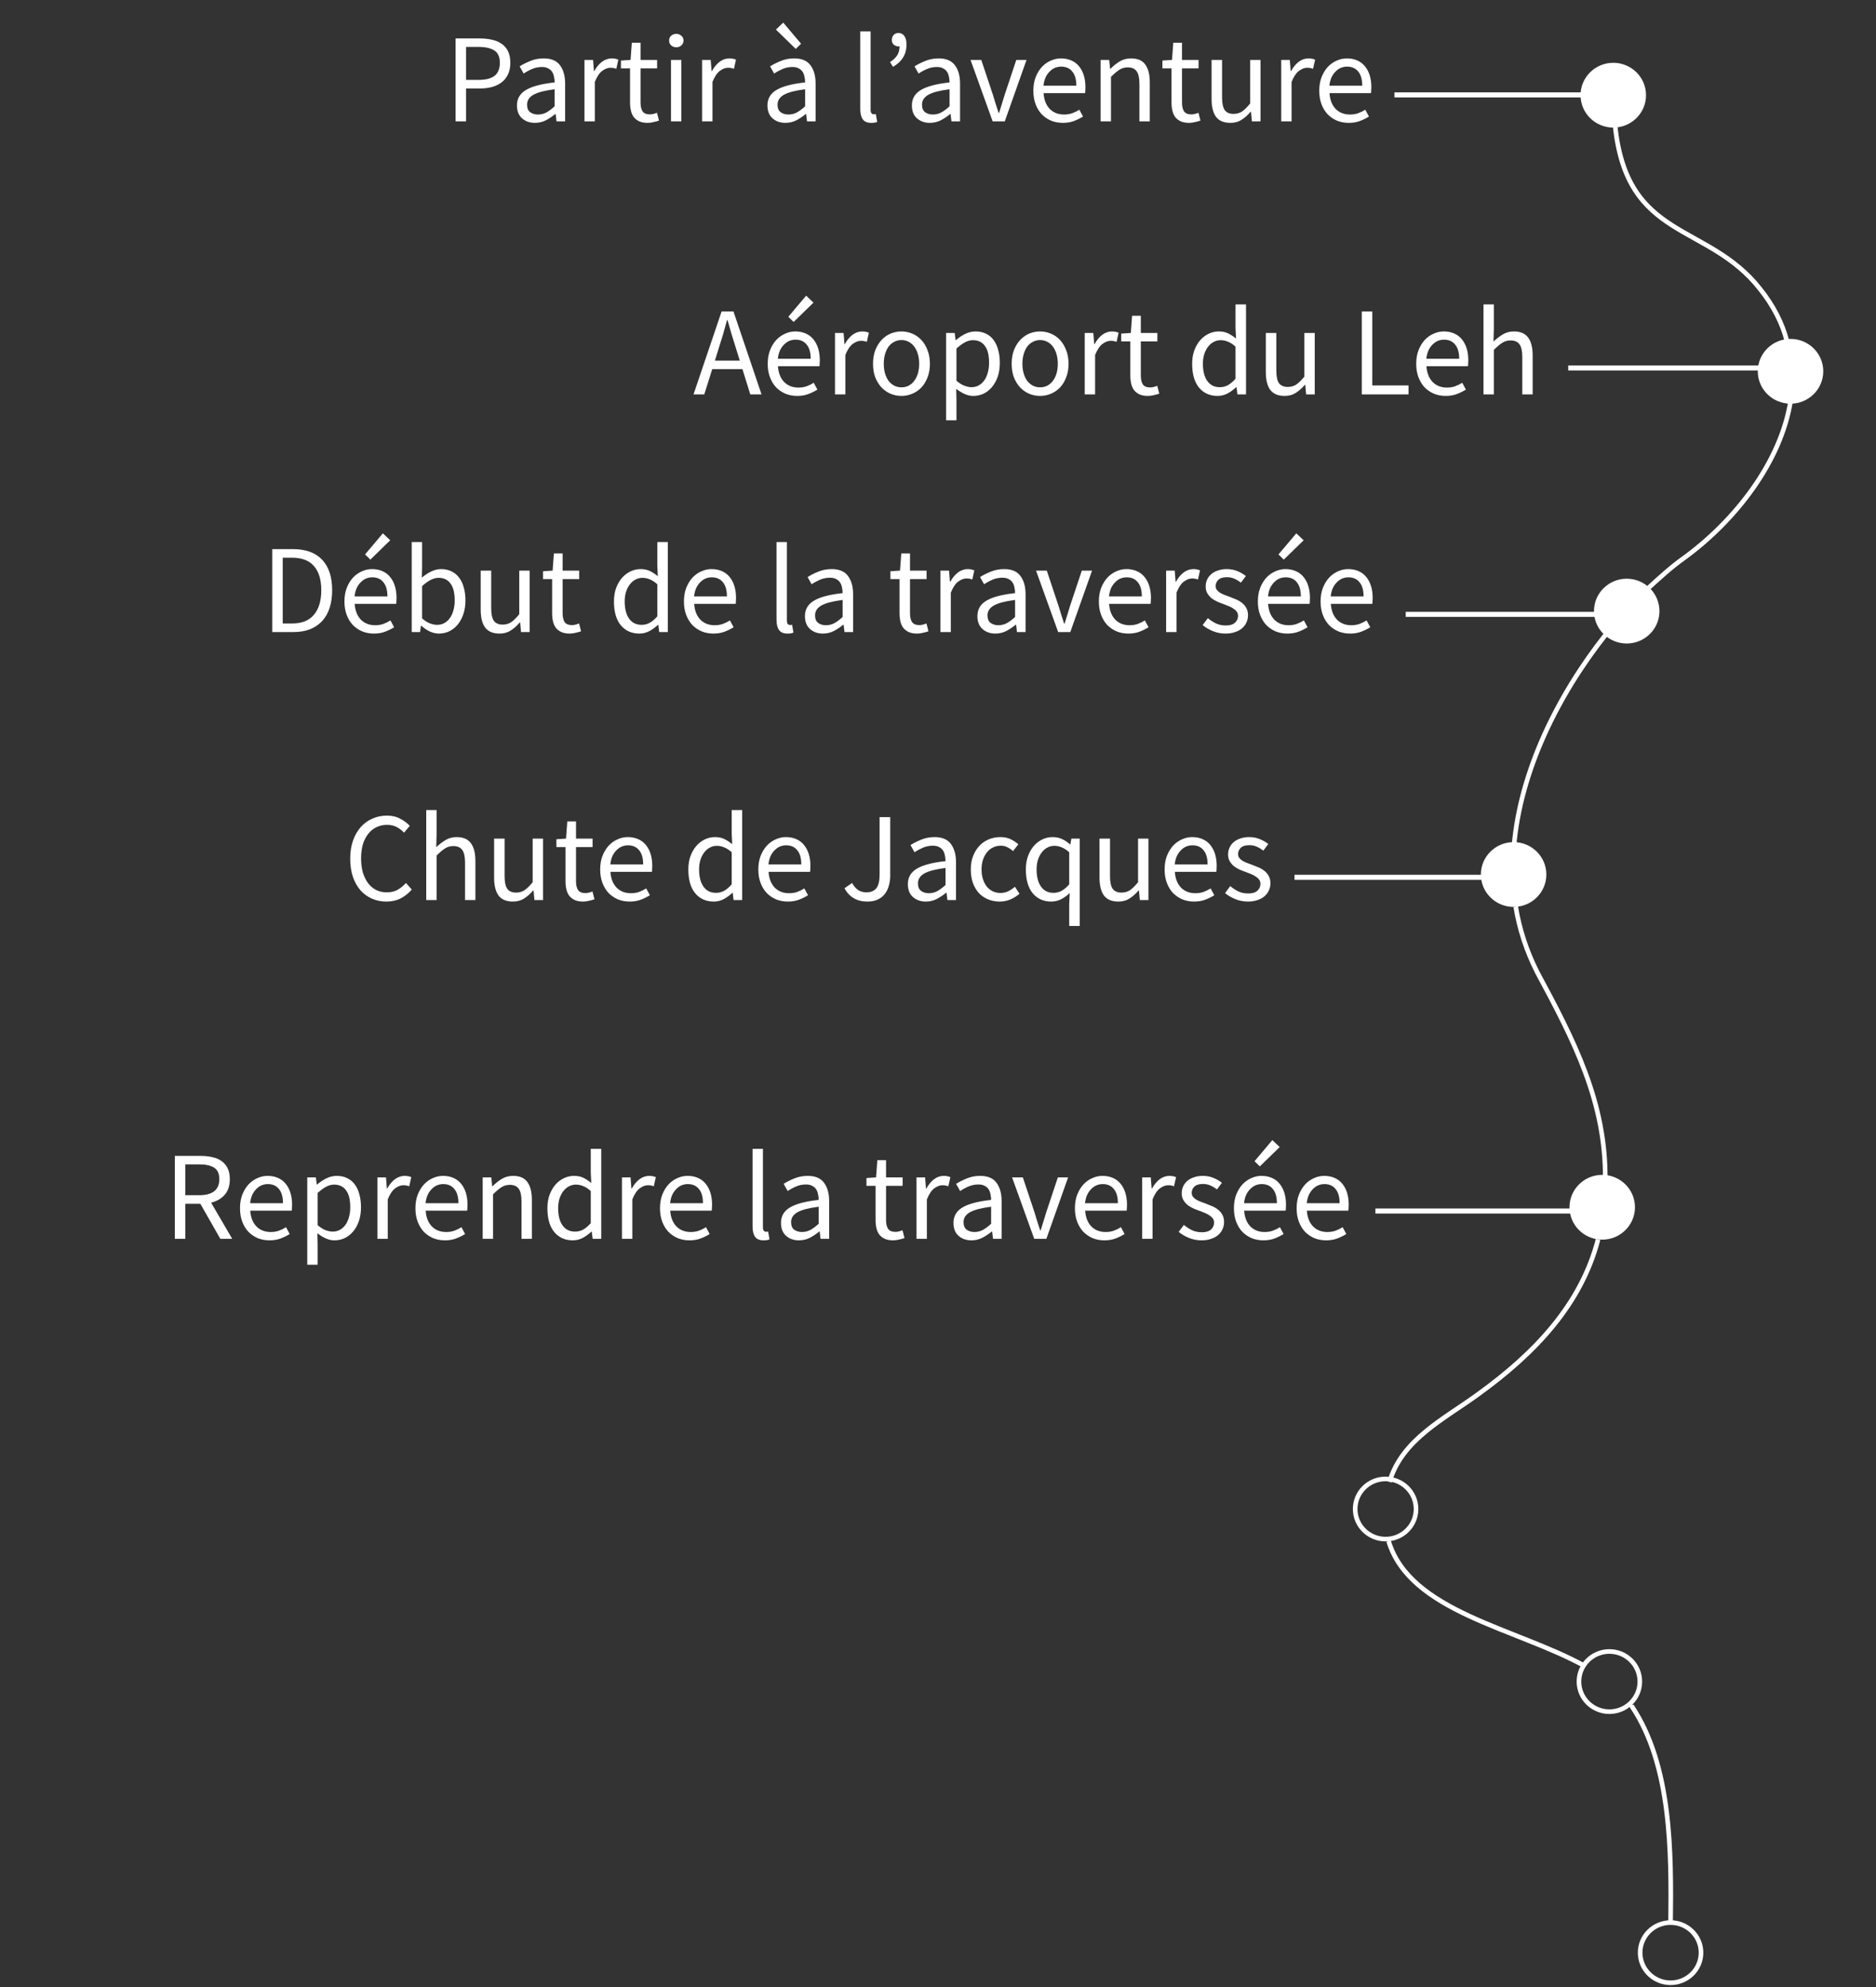 <svg width="371" height="393" viewBox="0 0 371 393" fill="none" xmlns="http://www.w3.org/2000/svg">
<rect x="0" y="0" width="371" height="393" fill="#333333" stroke="none"/>
<path d="M322.586 337.171C322.586 337.346 322.763 337.346 322.763 337.521C330.552 349.247 330.552 366.223 330.375 380.399" stroke="white" stroke-width="0.912" stroke-miterlimit="10"/>
<path d="M313.38 329.471C299.749 321.946 278.86 318.795 274.612 304.794" stroke="white" stroke-width="0.912" stroke-miterlimit="10"/>
<path d="M274.789 293.068C277.267 284.668 285.588 280.643 292.314 275.742C303.467 267.692 312.672 258.066 316.036 245.115" stroke="white" stroke-width="0.912" stroke-miterlimit="10"/>
<path d="M299.75 179.311C300.458 183.686 301.874 188.062 303.998 192.262C311.256 205.738 317.629 217.989 317.452 233.39" stroke="white" stroke-width="0.912" stroke-miterlimit="10"/>
<path d="M299.396 167.41C300.635 152.534 308.07 137.483 317.629 125.407" stroke="white" stroke-width="0.912" stroke-miterlimit="10"/>
<path d="M325.772 116.482C328.25 114.207 330.552 112.107 333.03 110.357C343.12 103.006 352.149 91.456 354.096 79.38" stroke="white" stroke-width="0.912" stroke-miterlimit="10"/>
<path d="M319.399 24.775C321.701 47.702 337.633 43.852 348.077 57.153C350.733 60.478 352.503 63.978 353.388 67.478" stroke="white" stroke-width="0.912" stroke-miterlimit="10"/>
<path d="M319.045 24.776C322.369 24.776 325.064 22.112 325.064 18.825C325.064 15.539 322.369 12.875 319.045 12.875C315.721 12.875 313.026 15.539 313.026 18.825C313.026 22.112 315.721 24.776 319.045 24.776Z" fill="white" stroke="white" stroke-width="0.912" stroke-miterlimit="10"/>
<path d="M330.375 392.125C333.699 392.125 336.394 389.461 336.394 386.175C336.394 382.888 333.699 380.224 330.375 380.224C327.051 380.224 324.356 382.888 324.356 386.175C324.356 389.461 327.051 392.125 330.375 392.125Z" stroke="white" stroke-width="0.912" stroke-miterlimit="10"/>
<path d="M274.019 304.384C277.343 304.384 280.038 301.72 280.038 298.434C280.038 295.147 277.343 292.483 274.019 292.483C270.695 292.483 268 295.147 268 298.434C268 301.72 270.695 304.384 274.019 304.384Z" stroke="white" stroke-width="0.912" stroke-miterlimit="10"/>
<path d="M316.859 244.705C320.183 244.705 322.877 242.041 322.877 238.755C322.877 235.468 320.183 232.804 316.859 232.804C313.535 232.804 310.84 235.468 310.84 238.755C310.84 242.041 313.535 244.705 316.859 244.705Z" fill="white" stroke="white" stroke-width="0.912" stroke-miterlimit="10"/>
<path d="M318.275 338.511C321.599 338.511 324.294 335.847 324.294 332.561C324.294 329.274 321.599 326.61 318.275 326.61C314.951 326.61 312.256 329.274 312.256 332.561C312.256 335.847 314.951 338.511 318.275 338.511Z" stroke="white" stroke-width="0.912" stroke-miterlimit="10"/>
<path d="M299.333 178.901C302.657 178.901 305.352 176.237 305.352 172.95C305.352 169.664 302.657 167 299.333 167C296.009 167 293.314 169.664 293.314 172.95C293.314 176.237 296.009 178.901 299.333 178.901Z" fill="white" stroke="white" stroke-width="0.912" stroke-miterlimit="10"/>
<path d="M354.096 79.379C357.42 79.379 360.115 76.715 360.115 73.429C360.115 70.143 357.42 67.478 354.096 67.478C350.772 67.478 348.077 70.143 348.077 73.429C348.077 76.715 350.772 79.379 354.096 79.379Z" fill="white" stroke="white" stroke-width="0.912" stroke-miterlimit="10"/>
<path d="M321.7 126.808C325.025 126.808 327.719 124.144 327.719 120.858C327.719 117.571 325.025 114.907 321.7 114.907C318.376 114.907 315.682 117.571 315.682 120.858C315.682 124.144 318.376 126.808 321.7 126.808Z" fill="white" stroke="white" stroke-width="0.912" stroke-miterlimit="10"/>
<line x1="319.64" y1="18.767" x2="275.773" y2="18.767" stroke="white"/>
<path d="M90.099 24V7.6H94.774C95.691 7.6 96.524 7.683 97.274 7.85C98.041 8.017 98.691 8.292 99.224 8.675C99.757 9.042 100.174 9.533 100.474 10.15C100.774 10.767 100.924 11.525 100.924 12.425C100.924 13.292 100.774 14.042 100.474 14.675C100.191 15.308 99.782 15.833 99.249 16.25C98.716 16.667 98.074 16.983 97.324 17.2C96.591 17.4 95.774 17.5 94.874 17.5H92.174V24H90.099ZM92.174 15.8H94.624C96.058 15.8 97.116 15.533 97.799 15C98.499 14.45 98.849 13.592 98.849 12.425C98.849 11.242 98.483 10.425 97.749 9.975C97.032 9.508 95.957 9.275 94.524 9.275H92.174V15.8ZM105.785 24.3C104.768 24.3 103.918 24 103.235 23.4C102.568 22.8 102.235 21.95 102.235 20.85C102.235 19.517 102.827 18.5 104.01 17.8C105.193 17.083 107.085 16.583 109.685 16.3C109.685 15.917 109.643 15.542 109.56 15.175C109.493 14.808 109.368 14.483 109.185 14.2C109.002 13.917 108.743 13.692 108.41 13.525C108.093 13.342 107.685 13.25 107.185 13.25C106.485 13.25 105.827 13.383 105.21 13.65C104.593 13.917 104.043 14.217 103.56 14.55L102.76 13.125C103.327 12.758 104.018 12.408 104.835 12.075C105.652 11.725 106.552 11.55 107.535 11.55C109.018 11.55 110.093 12.008 110.76 12.925C111.427 13.825 111.76 15.033 111.76 16.55V24H110.06L109.885 22.55H109.81C109.227 23.033 108.602 23.45 107.935 23.8C107.268 24.133 106.552 24.3 105.785 24.3ZM106.385 22.65C106.968 22.65 107.518 22.517 108.035 22.25C108.552 21.967 109.102 21.558 109.685 21.025V17.65C108.668 17.783 107.81 17.942 107.11 18.125C106.427 18.308 105.868 18.525 105.435 18.775C105.018 19.025 104.71 19.317 104.51 19.65C104.327 19.967 104.235 20.317 104.235 20.7C104.235 21.4 104.443 21.9 104.86 22.2C105.277 22.5 105.785 22.65 106.385 22.65ZM115.583 24V11.85H117.283L117.458 14.05H117.533C117.949 13.283 118.449 12.675 119.033 12.225C119.633 11.775 120.283 11.55 120.983 11.55C121.466 11.55 121.899 11.633 122.283 11.8L121.883 13.6C121.683 13.533 121.499 13.483 121.333 13.45C121.166 13.417 120.958 13.4 120.708 13.4C120.191 13.4 119.649 13.608 119.083 14.025C118.533 14.442 118.049 15.167 117.633 16.2V24H115.583ZM128.075 24.3C127.425 24.3 126.875 24.2 126.425 24C125.991 23.8 125.633 23.525 125.35 23.175C125.083 22.825 124.891 22.4 124.775 21.9C124.658 21.4 124.6 20.85 124.6 20.25V13.525H122.8V11.975L124.7 11.85L124.95 8.45H126.675V11.85H129.95V13.525H126.675V20.275C126.675 21.025 126.808 21.608 127.075 22.025C127.358 22.425 127.85 22.625 128.55 22.625C128.766 22.625 129 22.592 129.25 22.525C129.5 22.458 129.725 22.383 129.925 22.3L130.325 23.85C129.991 23.967 129.625 24.067 129.225 24.15C128.841 24.25 128.458 24.3 128.075 24.3ZM132.697 24V11.85H134.747V24H132.697ZM133.747 9.35C133.347 9.35 133.005 9.225 132.722 8.975C132.455 8.725 132.322 8.408 132.322 8.025C132.322 7.625 132.455 7.308 132.722 7.075C133.005 6.825 133.347 6.7 133.747 6.7C134.147 6.7 134.48 6.825 134.747 7.075C135.03 7.308 135.172 7.625 135.172 8.025C135.172 8.408 135.03 8.725 134.747 8.975C134.48 9.225 134.147 9.35 133.747 9.35ZM138.849 24V11.85H140.549L140.724 14.05H140.799C141.216 13.283 141.716 12.675 142.299 12.225C142.899 11.775 143.549 11.55 144.249 11.55C144.733 11.55 145.166 11.633 145.549 11.8L145.149 13.6C144.949 13.533 144.766 13.483 144.599 13.45C144.433 13.417 144.224 13.4 143.974 13.4C143.458 13.4 142.916 13.608 142.349 14.025C141.799 14.442 141.316 15.167 140.899 16.2V24H138.849ZM155.321 24.3C154.305 24.3 153.455 24 152.771 23.4C152.105 22.8 151.771 21.95 151.771 20.85C151.771 19.517 152.363 18.5 153.546 17.8C154.73 17.083 156.621 16.583 159.221 16.3C159.221 15.917 159.18 15.542 159.096 15.175C159.03 14.808 158.905 14.483 158.721 14.2C158.538 13.917 158.28 13.692 157.946 13.525C157.63 13.342 157.221 13.25 156.721 13.25C156.021 13.25 155.363 13.383 154.746 13.65C154.13 13.917 153.58 14.217 153.096 14.55L152.296 13.125C152.863 12.758 153.555 12.408 154.371 12.075C155.188 11.725 156.088 11.55 157.071 11.55C158.555 11.55 159.63 12.008 160.296 12.925C160.963 13.825 161.296 15.033 161.296 16.55V24H159.596L159.421 22.55H159.346C158.763 23.033 158.138 23.45 157.471 23.8C156.805 24.133 156.088 24.3 155.321 24.3ZM155.921 22.65C156.505 22.65 157.055 22.517 157.571 22.25C158.088 21.967 158.638 21.558 159.221 21.025V17.65C158.205 17.783 157.346 17.942 156.646 18.125C155.963 18.308 155.405 18.525 154.971 18.775C154.555 19.025 154.246 19.317 154.046 19.65C153.863 19.967 153.771 20.317 153.771 20.7C153.771 21.4 153.98 21.9 154.396 22.2C154.813 22.5 155.321 22.65 155.921 22.65ZM157.371 9.675L153.446 5.85L154.896 4.475L158.421 8.65L157.371 9.675ZM172.299 24.3C171.515 24.3 170.957 24.067 170.624 23.6C170.29 23.133 170.124 22.45 170.124 21.55V6.2H172.174V21.7C172.174 22.033 172.232 22.267 172.349 22.4C172.465 22.533 172.599 22.6 172.749 22.6C172.815 22.6 172.874 22.6 172.924 22.6C172.99 22.6 173.082 22.583 173.199 22.55L173.474 24.1C173.34 24.167 173.182 24.217 172.999 24.25C172.815 24.283 172.582 24.3 172.299 24.3ZM176.596 13.225L176.021 12.275C176.654 11.858 177.121 11.417 177.421 10.95C177.737 10.467 177.896 9.867 177.896 9.15C177.846 9.167 177.779 9.175 177.696 9.175C177.346 9.175 177.037 9.067 176.771 8.85C176.504 8.633 176.371 8.325 176.371 7.925C176.371 7.492 176.496 7.15 176.746 6.9C176.996 6.65 177.312 6.525 177.696 6.525C178.179 6.525 178.562 6.725 178.846 7.125C179.129 7.508 179.271 8.067 179.271 8.8C179.271 9.8 179.037 10.667 178.571 11.4C178.121 12.117 177.462 12.725 176.596 13.225ZM183.886 24.3C182.869 24.3 182.019 24 181.336 23.4C180.669 22.8 180.336 21.95 180.336 20.85C180.336 19.517 180.927 18.5 182.111 17.8C183.294 17.083 185.186 16.583 187.786 16.3C187.786 15.917 187.744 15.542 187.661 15.175C187.594 14.808 187.469 14.483 187.286 14.2C187.102 13.917 186.844 13.692 186.511 13.525C186.194 13.342 185.786 13.25 185.286 13.25C184.586 13.25 183.927 13.383 183.311 13.65C182.694 13.917 182.144 14.217 181.661 14.55L180.861 13.125C181.427 12.758 182.119 12.408 182.936 12.075C183.752 11.725 184.652 11.55 185.636 11.55C187.119 11.55 188.194 12.008 188.861 12.925C189.527 13.825 189.861 15.033 189.861 16.55V24H188.161L187.986 22.55H187.911C187.327 23.033 186.702 23.45 186.036 23.8C185.369 24.133 184.652 24.3 183.886 24.3ZM184.486 22.65C185.069 22.65 185.619 22.517 186.136 22.25C186.652 21.967 187.202 21.558 187.786 21.025V17.65C186.769 17.783 185.911 17.942 185.211 18.125C184.527 18.308 183.969 18.525 183.536 18.775C183.119 19.025 182.811 19.317 182.611 19.65C182.427 19.967 182.336 20.317 182.336 20.7C182.336 21.4 182.544 21.9 182.961 22.2C183.377 22.5 183.886 22.65 184.486 22.65ZM196.308 24L191.933 11.85H194.058L196.358 18.75C196.542 19.35 196.725 19.95 196.908 20.55C197.108 21.15 197.3 21.742 197.483 22.325H197.583C197.767 21.742 197.95 21.15 198.133 20.55C198.317 19.95 198.5 19.35 198.683 18.75L200.983 11.85H203.008L198.708 24H196.308ZM210.181 24.3C209.364 24.3 208.597 24.158 207.881 23.875C207.181 23.575 206.564 23.158 206.031 22.625C205.514 22.075 205.106 21.408 204.806 20.625C204.506 19.842 204.356 18.95 204.356 17.95C204.356 16.95 204.506 16.058 204.806 15.275C205.122 14.475 205.531 13.8 206.031 13.25C206.547 12.7 207.131 12.283 207.781 12C208.431 11.7 209.106 11.55 209.806 11.55C210.572 11.55 211.256 11.683 211.856 11.95C212.472 12.217 212.981 12.6 213.381 13.1C213.797 13.6 214.114 14.2 214.331 14.9C214.547 15.6 214.656 16.383 214.656 17.25C214.656 17.467 214.647 17.683 214.631 17.9C214.631 18.1 214.614 18.275 214.581 18.425H206.381C206.464 19.725 206.864 20.758 207.581 21.525C208.314 22.275 209.264 22.65 210.431 22.65C211.014 22.65 211.547 22.567 212.031 22.4C212.531 22.217 213.006 21.983 213.456 21.7L214.181 23.05C213.647 23.383 213.056 23.675 212.406 23.925C211.756 24.175 211.014 24.3 210.181 24.3ZM206.356 16.95H212.856C212.856 15.717 212.589 14.783 212.056 14.15C211.539 13.5 210.806 13.175 209.856 13.175C209.422 13.175 209.006 13.258 208.606 13.425C208.222 13.592 207.872 13.842 207.556 14.175C207.239 14.492 206.972 14.883 206.756 15.35C206.556 15.817 206.422 16.35 206.356 16.95ZM217.658 24V11.85H219.358L219.533 13.6H219.608C220.191 13.017 220.8 12.533 221.433 12.15C222.083 11.75 222.833 11.55 223.683 11.55C224.966 11.55 225.9 11.95 226.483 12.75C227.083 13.55 227.383 14.733 227.383 16.3V24H225.333V16.575C225.333 15.425 225.15 14.6 224.783 14.1C224.416 13.583 223.833 13.325 223.033 13.325C222.4 13.325 221.841 13.483 221.358 13.8C220.875 14.117 220.325 14.583 219.708 15.2V24H217.658ZM235.155 24.3C234.505 24.3 233.955 24.2 233.505 24C233.071 23.8 232.713 23.525 232.43 23.175C232.163 22.825 231.971 22.4 231.855 21.9C231.738 21.4 231.68 20.85 231.68 20.25V13.525H229.88V11.975L231.78 11.85L232.03 8.45H233.755V11.85H237.03V13.525H233.755V20.275C233.755 21.025 233.888 21.608 234.155 22.025C234.438 22.425 234.93 22.625 235.63 22.625C235.846 22.625 236.08 22.592 236.33 22.525C236.58 22.458 236.805 22.383 237.005 22.3L237.405 23.85C237.071 23.967 236.705 24.067 236.305 24.15C235.921 24.25 235.538 24.3 235.155 24.3ZM243.327 24.3C242.027 24.3 241.077 23.9 240.477 23.1C239.894 22.3 239.602 21.117 239.602 19.55V11.85H241.677V19.275C241.677 20.425 241.852 21.258 242.202 21.775C242.569 22.275 243.152 22.525 243.952 22.525C244.585 22.525 245.144 22.367 245.627 22.05C246.11 21.717 246.644 21.192 247.227 20.475V11.85H249.277V24H247.577L247.402 22.1H247.327C246.76 22.767 246.16 23.3 245.527 23.7C244.91 24.1 244.177 24.3 243.327 24.3ZM253.376 24V11.85H255.076L255.251 14.05H255.326C255.742 13.283 256.242 12.675 256.826 12.225C257.426 11.775 258.076 11.55 258.776 11.55C259.259 11.55 259.692 11.633 260.076 11.8L259.676 13.6C259.476 13.533 259.292 13.483 259.126 13.45C258.959 13.417 258.751 13.4 258.501 13.4C257.984 13.4 257.442 13.608 256.876 14.025C256.326 14.442 255.842 15.167 255.426 16.2V24H253.376ZM266.724 24.3C265.907 24.3 265.14 24.158 264.424 23.875C263.724 23.575 263.107 23.158 262.574 22.625C262.057 22.075 261.649 21.408 261.349 20.625C261.049 19.842 260.899 18.95 260.899 17.95C260.899 16.95 261.049 16.058 261.349 15.275C261.665 14.475 262.074 13.8 262.574 13.25C263.09 12.7 263.674 12.283 264.324 12C264.974 11.7 265.649 11.55 266.349 11.55C267.115 11.55 267.799 11.683 268.399 11.95C269.015 12.217 269.524 12.6 269.924 13.1C270.34 13.6 270.657 14.2 270.874 14.9C271.09 15.6 271.199 16.383 271.199 17.25C271.199 17.467 271.19 17.683 271.174 17.9C271.174 18.1 271.157 18.275 271.124 18.425H262.924C263.007 19.725 263.407 20.758 264.124 21.525C264.857 22.275 265.807 22.65 266.974 22.65C267.557 22.65 268.09 22.567 268.574 22.4C269.074 22.217 269.549 21.983 269.999 21.7L270.724 23.05C270.19 23.383 269.599 23.675 268.949 23.925C268.299 24.175 267.557 24.3 266.724 24.3ZM262.899 16.95H269.399C269.399 15.717 269.132 14.783 268.599 14.15C268.082 13.5 267.349 13.175 266.399 13.175C265.965 13.175 265.549 13.258 265.149 13.425C264.765 13.592 264.415 13.842 264.099 14.175C263.782 14.492 263.515 14.883 263.299 15.35C263.099 15.817 262.965 16.35 262.899 16.95Z" fill="white"/>
<path d="M354 72.767H310.133" stroke="white"/>
<path d="M142.152 68.825L141.377 71.325H146.302L145.527 68.825C145.227 67.908 144.943 67 144.677 66.1C144.41 65.183 144.143 64.25 143.877 63.3H143.777C143.527 64.25 143.268 65.183 143.002 66.1C142.735 67 142.452 67.908 142.152 68.825ZM137.152 78L142.702 61.6H145.052L150.602 78H148.377L146.827 73H140.852L139.277 78H137.152ZM157.65 78.3C156.834 78.3 156.067 78.158 155.35 77.875C154.65 77.575 154.034 77.158 153.5 76.625C152.984 76.075 152.575 75.408 152.275 74.625C151.975 73.842 151.825 72.95 151.825 71.95C151.825 70.95 151.975 70.058 152.275 69.275C152.592 68.475 153 67.8 153.5 67.25C154.017 66.7 154.6 66.283 155.25 66C155.9 65.7 156.575 65.55 157.275 65.55C158.042 65.55 158.725 65.683 159.325 65.95C159.942 66.217 160.45 66.6 160.85 67.1C161.267 67.6 161.584 68.2 161.8 68.9C162.017 69.6 162.125 70.383 162.125 71.25C162.125 71.467 162.117 71.683 162.1 71.9C162.1 72.1 162.084 72.275 162.05 72.425H153.85C153.934 73.725 154.334 74.758 155.05 75.525C155.784 76.275 156.734 76.65 157.9 76.65C158.484 76.65 159.017 76.567 159.5 76.4C160 76.217 160.475 75.983 160.925 75.7L161.65 77.05C161.117 77.383 160.525 77.675 159.875 77.925C159.225 78.175 158.484 78.3 157.65 78.3ZM153.825 70.95H160.325C160.325 69.717 160.059 68.783 159.525 68.15C159.009 67.5 158.275 67.175 157.325 67.175C156.892 67.175 156.475 67.258 156.075 67.425C155.692 67.592 155.342 67.842 155.025 68.175C154.709 68.492 154.442 68.883 154.225 69.35C154.025 69.817 153.892 70.35 153.825 70.95ZM156.95 63.675L155.9 62.65L159.425 58.475L160.875 59.85L156.95 63.675ZM165.128 78V65.85H166.828L167.003 68.05H167.078C167.494 67.283 167.994 66.675 168.578 66.225C169.178 65.775 169.828 65.55 170.528 65.55C171.011 65.55 171.444 65.633 171.828 65.8L171.428 67.6C171.228 67.533 171.044 67.483 170.878 67.45C170.711 67.417 170.503 67.4 170.253 67.4C169.736 67.4 169.194 67.608 168.628 68.025C168.078 68.442 167.594 69.167 167.178 70.2V78H165.128ZM178.275 78.3C177.525 78.3 176.809 78.158 176.125 77.875C175.459 77.592 174.867 77.183 174.35 76.65C173.834 76.1 173.417 75.433 173.1 74.65C172.8 73.85 172.65 72.95 172.65 71.95C172.65 70.933 172.8 70.033 173.1 69.25C173.417 68.45 173.834 67.775 174.35 67.225C174.867 66.675 175.459 66.258 176.125 65.975C176.809 65.692 177.525 65.55 178.275 65.55C179.025 65.55 179.734 65.692 180.4 65.975C181.084 66.258 181.684 66.675 182.2 67.225C182.717 67.775 183.125 68.45 183.425 69.25C183.742 70.033 183.9 70.933 183.9 71.95C183.9 72.95 183.742 73.85 183.425 74.65C183.125 75.433 182.717 76.1 182.2 76.65C181.684 77.183 181.084 77.592 180.4 77.875C179.734 78.158 179.025 78.3 178.275 78.3ZM178.275 76.6C178.792 76.6 179.267 76.492 179.7 76.275C180.134 76.042 180.5 75.725 180.8 75.325C181.117 74.908 181.359 74.417 181.525 73.85C181.692 73.283 181.775 72.65 181.775 71.95C181.775 71.25 181.692 70.617 181.525 70.05C181.359 69.467 181.117 68.967 180.8 68.55C180.5 68.133 180.134 67.817 179.7 67.6C179.267 67.367 178.792 67.25 178.275 67.25C177.759 67.25 177.284 67.367 176.85 67.6C176.417 67.817 176.042 68.133 175.725 68.55C175.425 68.967 175.192 69.467 175.025 70.05C174.859 70.617 174.775 71.25 174.775 71.95C174.775 72.65 174.859 73.283 175.025 73.85C175.192 74.417 175.425 74.908 175.725 75.325C176.042 75.725 176.417 76.042 176.85 76.275C177.284 76.492 177.759 76.6 178.275 76.6ZM187.1 83.125V65.85H188.8L188.975 67.25H189.05C189.6 66.783 190.2 66.383 190.85 66.05C191.517 65.717 192.209 65.55 192.925 65.55C193.709 65.55 194.4 65.7 195 66C195.6 66.283 196.1 66.7 196.5 67.25C196.9 67.783 197.2 68.433 197.4 69.2C197.617 69.95 197.725 70.8 197.725 71.75C197.725 72.783 197.584 73.708 197.3 74.525C197.017 75.325 196.634 76.008 196.15 76.575C195.667 77.142 195.109 77.575 194.475 77.875C193.842 78.158 193.175 78.3 192.475 78.3C191.909 78.3 191.342 78.175 190.775 77.925C190.225 77.675 189.667 77.333 189.1 76.9L189.15 79.025V83.125H187.1ZM192.125 76.575C192.625 76.575 193.084 76.467 193.5 76.25C193.934 76.017 194.3 75.7 194.6 75.3C194.917 74.883 195.159 74.375 195.325 73.775C195.509 73.175 195.6 72.5 195.6 71.75C195.6 71.083 195.542 70.475 195.425 69.925C195.309 69.375 195.117 68.908 194.85 68.525C194.6 68.125 194.267 67.817 193.85 67.6C193.45 67.383 192.967 67.275 192.4 67.275C191.884 67.275 191.359 67.417 190.825 67.7C190.309 67.983 189.75 68.392 189.15 68.925V75.3C189.7 75.767 190.234 76.1 190.75 76.3C191.267 76.483 191.725 76.575 192.125 76.575ZM205.692 78.3C204.942 78.3 204.226 78.158 203.542 77.875C202.876 77.592 202.284 77.183 201.767 76.65C201.251 76.1 200.834 75.433 200.517 74.65C200.217 73.85 200.067 72.95 200.067 71.95C200.067 70.933 200.217 70.033 200.517 69.25C200.834 68.45 201.251 67.775 201.767 67.225C202.284 66.675 202.876 66.258 203.542 65.975C204.226 65.692 204.942 65.55 205.692 65.55C206.442 65.55 207.151 65.692 207.817 65.975C208.501 66.258 209.101 66.675 209.617 67.225C210.134 67.775 210.542 68.45 210.842 69.25C211.159 70.033 211.317 70.933 211.317 71.95C211.317 72.95 211.159 73.85 210.842 74.65C210.542 75.433 210.134 76.1 209.617 76.65C209.101 77.183 208.501 77.592 207.817 77.875C207.151 78.158 206.442 78.3 205.692 78.3ZM205.692 76.6C206.209 76.6 206.684 76.492 207.117 76.275C207.551 76.042 207.917 75.725 208.217 75.325C208.534 74.908 208.776 74.417 208.942 73.85C209.109 73.283 209.192 72.65 209.192 71.95C209.192 71.25 209.109 70.617 208.942 70.05C208.776 69.467 208.534 68.967 208.217 68.55C207.917 68.133 207.551 67.817 207.117 67.6C206.684 67.367 206.209 67.25 205.692 67.25C205.176 67.25 204.701 67.367 204.267 67.6C203.834 67.817 203.459 68.133 203.142 68.55C202.842 68.967 202.609 69.467 202.442 70.05C202.276 70.617 202.192 71.25 202.192 71.95C202.192 72.65 202.276 73.283 202.442 73.85C202.609 74.417 202.842 74.908 203.142 75.325C203.459 75.725 203.834 76.042 204.267 76.275C204.701 76.492 205.176 76.6 205.692 76.6ZM214.517 78V65.85H216.217L216.392 68.05H216.467C216.884 67.283 217.384 66.675 217.967 66.225C218.567 65.775 219.217 65.55 219.917 65.55C220.401 65.55 220.834 65.633 221.217 65.8L220.817 67.6C220.617 67.533 220.434 67.483 220.267 67.45C220.101 67.417 219.892 67.4 219.642 67.4C219.126 67.4 218.584 67.608 218.017 68.025C217.467 68.442 216.984 69.167 216.567 70.2V78H214.517ZM227.009 78.3C226.359 78.3 225.809 78.2 225.359 78C224.926 77.8 224.568 77.525 224.284 77.175C224.018 76.825 223.826 76.4 223.709 75.9C223.593 75.4 223.534 74.85 223.534 74.25V67.525H221.734V65.975L223.634 65.85L223.884 62.45H225.609V65.85H228.884V67.525H225.609V74.275C225.609 75.025 225.743 75.608 226.009 76.025C226.293 76.425 226.784 76.625 227.484 76.625C227.701 76.625 227.934 76.592 228.184 76.525C228.434 76.458 228.659 76.383 228.859 76.3L229.259 77.85C228.926 77.967 228.559 78.067 228.159 78.15C227.776 78.25 227.393 78.3 227.009 78.3ZM240.786 78.3C239.253 78.3 238.028 77.75 237.111 76.65C236.211 75.55 235.761 73.983 235.761 71.95C235.761 70.967 235.903 70.083 236.186 69.3C236.486 68.5 236.878 67.825 237.361 67.275C237.845 66.725 238.403 66.3 239.036 66C239.67 65.7 240.336 65.55 241.036 65.55C241.736 65.55 242.345 65.675 242.861 65.925C243.378 66.175 243.903 66.517 244.436 66.95L244.336 64.875V60.2H246.411V78H244.711L244.536 76.575H244.461C243.978 77.042 243.42 77.45 242.786 77.8C242.17 78.133 241.503 78.3 240.786 78.3ZM241.236 76.575C241.803 76.575 242.336 76.442 242.836 76.175C243.336 75.892 243.836 75.467 244.336 74.9V68.55C243.82 68.083 243.32 67.758 242.836 67.575C242.37 67.375 241.886 67.275 241.386 67.275C240.903 67.275 240.445 67.392 240.011 67.625C239.595 67.842 239.228 68.158 238.911 68.575C238.595 68.975 238.345 69.458 238.161 70.025C237.978 70.592 237.886 71.225 237.886 71.925C237.886 73.392 238.178 74.533 238.761 75.35C239.345 76.167 240.17 76.575 241.236 76.575ZM254.054 78.3C252.754 78.3 251.804 77.9 251.204 77.1C250.62 76.3 250.329 75.117 250.329 73.55V65.85H252.404V73.275C252.404 74.425 252.579 75.258 252.929 75.775C253.295 76.275 253.879 76.525 254.679 76.525C255.312 76.525 255.87 76.367 256.354 76.05C256.837 75.717 257.37 75.192 257.954 74.475V65.85H260.004V78H258.304L258.129 76.1H258.054C257.487 76.767 256.887 77.3 256.254 77.7C255.637 78.1 254.904 78.3 254.054 78.3ZM269.307 78V61.6H271.382V76.225H278.557V78H269.307ZM285.897 78.3C285.081 78.3 284.314 78.158 283.597 77.875C282.897 77.575 282.281 77.158 281.747 76.625C281.231 76.075 280.822 75.408 280.522 74.625C280.222 73.842 280.072 72.95 280.072 71.95C280.072 70.95 280.222 70.058 280.522 69.275C280.839 68.475 281.247 67.8 281.747 67.25C282.264 66.7 282.847 66.283 283.497 66C284.147 65.7 284.822 65.55 285.522 65.55C286.289 65.55 286.972 65.683 287.572 65.95C288.189 66.217 288.697 66.6 289.097 67.1C289.514 67.6 289.831 68.2 290.047 68.9C290.264 69.6 290.372 70.383 290.372 71.25C290.372 71.467 290.364 71.683 290.347 71.9C290.347 72.1 290.331 72.275 290.297 72.425H282.097C282.181 73.725 282.581 74.758 283.297 75.525C284.031 76.275 284.981 76.65 286.147 76.65C286.731 76.65 287.264 76.567 287.747 76.4C288.247 76.217 288.722 75.983 289.172 75.7L289.897 77.05C289.364 77.383 288.772 77.675 288.122 77.925C287.472 78.175 286.731 78.3 285.897 78.3ZM282.072 70.95H288.572C288.572 69.717 288.306 68.783 287.772 68.15C287.256 67.5 286.522 67.175 285.572 67.175C285.139 67.175 284.722 67.258 284.322 67.425C283.939 67.592 283.589 67.842 283.272 68.175C282.956 68.492 282.689 68.883 282.472 69.35C282.272 69.817 282.139 70.35 282.072 70.95ZM293.375 78V60.2H295.425V65.05L295.35 67.55C295.933 67 296.541 66.533 297.175 66.15C297.808 65.75 298.55 65.55 299.4 65.55C300.683 65.55 301.616 65.95 302.2 66.75C302.8 67.55 303.1 68.733 303.1 70.3V78H301.05V70.575C301.05 69.425 300.866 68.6 300.5 68.1C300.133 67.583 299.55 67.325 298.75 67.325C298.116 67.325 297.558 67.483 297.075 67.8C296.591 68.117 296.041 68.583 295.425 69.2V78H293.375Z" fill="white"/>
<line x1="321.867" y1="121.5" x2="278" y2="121.5" stroke="white"/>
<line x1="299.867" y1="173.5" x2="256" y2="173.5" stroke="white"/>
<line x1="315.867" y1="239.5" x2="272" y2="239.5" stroke="white"/>
<path d="M53.837 125V108.6H57.937C60.471 108.6 62.396 109.3 63.712 110.7C65.029 112.1 65.687 114.108 65.687 116.725C65.687 118.025 65.521 119.192 65.187 120.225C64.854 121.242 64.362 122.108 63.712 122.825C63.062 123.525 62.262 124.067 61.312 124.45C60.362 124.817 59.271 125 58.037 125H53.837ZM55.912 123.3H57.787C59.704 123.3 61.137 122.725 62.087 121.575C63.054 120.425 63.537 118.808 63.537 116.725C63.537 114.642 63.054 113.05 62.087 111.95C61.137 110.85 59.704 110.3 57.787 110.3H55.912V123.3ZM73.943 125.3C73.127 125.3 72.36 125.158 71.643 124.875C70.943 124.575 70.327 124.158 69.793 123.625C69.277 123.075 68.868 122.408 68.568 121.625C68.268 120.842 68.118 119.95 68.118 118.95C68.118 117.95 68.268 117.058 68.568 116.275C68.885 115.475 69.293 114.8 69.793 114.25C70.31 113.7 70.893 113.283 71.543 113C72.193 112.7 72.868 112.55 73.568 112.55C74.335 112.55 75.018 112.683 75.618 112.95C76.235 113.217 76.743 113.6 77.143 114.1C77.56 114.6 77.877 115.2 78.093 115.9C78.31 116.6 78.418 117.383 78.418 118.25C78.418 118.467 78.41 118.683 78.393 118.9C78.393 119.1 78.377 119.275 78.343 119.425H70.143C70.227 120.725 70.627 121.758 71.343 122.525C72.077 123.275 73.027 123.65 74.193 123.65C74.777 123.65 75.31 123.567 75.793 123.4C76.293 123.217 76.768 122.983 77.218 122.7L77.943 124.05C77.41 124.383 76.818 124.675 76.168 124.925C75.518 125.175 74.777 125.3 73.943 125.3ZM70.118 117.95H76.618C76.618 116.717 76.352 115.783 75.818 115.15C75.302 114.5 74.568 114.175 73.618 114.175C73.185 114.175 72.768 114.258 72.368 114.425C71.985 114.592 71.635 114.842 71.318 115.175C71.002 115.492 70.735 115.883 70.518 116.35C70.318 116.817 70.185 117.35 70.118 117.95ZM73.243 110.675L72.193 109.65L75.718 105.475L77.168 106.85L73.243 110.675ZM86.796 125.3C86.229 125.3 85.637 125.167 85.021 124.9C84.421 124.617 83.854 124.233 83.321 123.75H83.246L83.071 125H81.421V107.2H83.471V112.05L83.421 114.25C83.971 113.767 84.571 113.367 85.221 113.05C85.871 112.717 86.537 112.55 87.221 112.55C88.004 112.55 88.696 112.7 89.296 113C89.896 113.283 90.396 113.7 90.796 114.25C91.212 114.783 91.521 115.433 91.721 116.2C91.937 116.95 92.046 117.792 92.046 118.725C92.046 119.758 91.904 120.683 91.621 121.5C91.337 122.317 90.954 123.008 90.471 123.575C89.987 124.142 89.429 124.575 88.796 124.875C88.162 125.158 87.496 125.3 86.796 125.3ZM86.446 123.575C86.946 123.575 87.404 123.467 87.821 123.25C88.254 123.017 88.621 122.7 88.921 122.3C89.237 121.883 89.479 121.375 89.646 120.775C89.829 120.175 89.921 119.5 89.921 118.75C89.921 118.083 89.862 117.475 89.746 116.925C89.629 116.375 89.437 115.908 89.171 115.525C88.921 115.125 88.587 114.817 88.171 114.6C87.771 114.383 87.287 114.275 86.721 114.275C85.737 114.275 84.654 114.825 83.471 115.925V122.3C84.004 122.767 84.529 123.1 85.046 123.3C85.579 123.483 86.046 123.575 86.446 123.575ZM98.789 125.3C97.489 125.3 96.539 124.9 95.939 124.1C95.356 123.3 95.064 122.117 95.064 120.55V112.85H97.139V120.275C97.139 121.425 97.314 122.258 97.664 122.775C98.031 123.275 98.614 123.525 99.414 123.525C100.047 123.525 100.606 123.367 101.089 123.05C101.572 122.717 102.106 122.192 102.689 121.475V112.85H104.739V125H103.039L102.864 123.1H102.789C102.222 123.767 101.622 124.3 100.989 124.7C100.372 125.1 99.639 125.3 98.789 125.3ZM112.663 125.3C112.013 125.3 111.463 125.2 111.013 125C110.579 124.8 110.221 124.525 109.938 124.175C109.671 123.825 109.479 123.4 109.363 122.9C109.246 122.4 109.188 121.85 109.188 121.25V114.525H107.388V112.975L109.288 112.85L109.538 109.45H111.263V112.85H114.538V114.525H111.263V121.275C111.263 122.025 111.396 122.608 111.663 123.025C111.946 123.425 112.438 123.625 113.138 123.625C113.354 123.625 113.588 123.592 113.838 123.525C114.088 123.458 114.313 123.383 114.513 123.3L114.913 124.85C114.579 124.967 114.213 125.067 113.813 125.15C113.429 125.25 113.046 125.3 112.663 125.3ZM126.44 125.3C124.906 125.3 123.681 124.75 122.765 123.65C121.865 122.55 121.415 120.983 121.415 118.95C121.415 117.967 121.556 117.083 121.84 116.3C122.14 115.5 122.531 114.825 123.015 114.275C123.498 113.725 124.056 113.3 124.69 113C125.323 112.7 125.99 112.55 126.69 112.55C127.39 112.55 127.998 112.675 128.515 112.925C129.031 113.175 129.556 113.517 130.09 113.95L129.99 111.875V107.2H132.065V125H130.365L130.19 123.575H130.115C129.631 124.042 129.073 124.45 128.44 124.8C127.823 125.133 127.156 125.3 126.44 125.3ZM126.89 123.575C127.456 123.575 127.99 123.442 128.49 123.175C128.99 122.892 129.49 122.467 129.99 121.9V115.55C129.473 115.083 128.973 114.758 128.49 114.575C128.023 114.375 127.54 114.275 127.04 114.275C126.556 114.275 126.098 114.392 125.665 114.625C125.248 114.842 124.881 115.158 124.565 115.575C124.248 115.975 123.998 116.458 123.815 117.025C123.631 117.592 123.54 118.225 123.54 118.925C123.54 120.392 123.831 121.533 124.415 122.35C124.998 123.167 125.823 123.575 126.89 123.575ZM141.082 125.3C140.265 125.3 139.499 125.158 138.782 124.875C138.082 124.575 137.465 124.158 136.932 123.625C136.415 123.075 136.007 122.408 135.707 121.625C135.407 120.842 135.257 119.95 135.257 118.95C135.257 117.95 135.407 117.058 135.707 116.275C136.024 115.475 136.432 114.8 136.932 114.25C137.449 113.7 138.032 113.283 138.682 113C139.332 112.7 140.007 112.55 140.707 112.55C141.474 112.55 142.157 112.683 142.757 112.95C143.374 113.217 143.882 113.6 144.282 114.1C144.699 114.6 145.015 115.2 145.232 115.9C145.449 116.6 145.557 117.383 145.557 118.25C145.557 118.467 145.549 118.683 145.532 118.9C145.532 119.1 145.515 119.275 145.482 119.425H137.282C137.365 120.725 137.765 121.758 138.482 122.525C139.215 123.275 140.165 123.65 141.332 123.65C141.915 123.65 142.449 123.567 142.932 123.4C143.432 123.217 143.907 122.983 144.357 122.7L145.082 124.05C144.549 124.383 143.957 124.675 143.307 124.925C142.657 125.175 141.915 125.3 141.082 125.3ZM137.257 117.95H143.757C143.757 116.717 143.49 115.783 142.957 115.15C142.44 114.5 141.707 114.175 140.757 114.175C140.324 114.175 139.907 114.258 139.507 114.425C139.124 114.592 138.774 114.842 138.457 115.175C138.14 115.492 137.874 115.883 137.657 116.35C137.457 116.817 137.324 117.35 137.257 117.95ZM155.739 125.3C154.956 125.3 154.397 125.067 154.064 124.6C153.731 124.133 153.564 123.45 153.564 122.55V107.2H155.614V122.7C155.614 123.033 155.672 123.267 155.789 123.4C155.906 123.533 156.039 123.6 156.189 123.6C156.256 123.6 156.314 123.6 156.364 123.6C156.431 123.6 156.522 123.583 156.639 123.55L156.914 125.1C156.781 125.167 156.622 125.217 156.439 125.25C156.256 125.283 156.022 125.3 155.739 125.3ZM162.736 125.3C161.72 125.3 160.87 125 160.186 124.4C159.52 123.8 159.186 122.95 159.186 121.85C159.186 120.517 159.778 119.5 160.961 118.8C162.145 118.083 164.036 117.583 166.636 117.3C166.636 116.917 166.595 116.542 166.511 116.175C166.445 115.808 166.32 115.483 166.136 115.2C165.953 114.917 165.695 114.692 165.361 114.525C165.045 114.342 164.636 114.25 164.136 114.25C163.436 114.25 162.778 114.383 162.161 114.65C161.545 114.917 160.995 115.217 160.511 115.55L159.711 114.125C160.278 113.758 160.97 113.408 161.786 113.075C162.603 112.725 163.503 112.55 164.486 112.55C165.97 112.55 167.045 113.008 167.711 113.925C168.378 114.825 168.711 116.033 168.711 117.55V125H167.011L166.836 123.55H166.761C166.178 124.033 165.553 124.45 164.886 124.8C164.22 125.133 163.503 125.3 162.736 125.3ZM163.336 123.65C163.92 123.65 164.47 123.517 164.986 123.25C165.503 122.967 166.053 122.558 166.636 122.025V118.65C165.62 118.783 164.761 118.942 164.061 119.125C163.378 119.308 162.82 119.525 162.386 119.775C161.97 120.025 161.661 120.317 161.461 120.65C161.278 120.967 161.186 121.317 161.186 121.7C161.186 122.4 161.395 122.9 161.811 123.2C162.228 123.5 162.736 123.65 163.336 123.65ZM181.364 125.3C180.714 125.3 180.164 125.2 179.714 125C179.28 124.8 178.922 124.525 178.639 124.175C178.372 123.825 178.18 123.4 178.064 122.9C177.947 122.4 177.889 121.85 177.889 121.25V114.525H176.089V112.975L177.989 112.85L178.239 109.45H179.964V112.85H183.239V114.525H179.964V121.275C179.964 122.025 180.097 122.608 180.364 123.025C180.647 123.425 181.139 123.625 181.839 123.625C182.055 123.625 182.289 123.592 182.539 123.525C182.789 123.458 183.014 123.383 183.214 123.3L183.614 124.85C183.28 124.967 182.914 125.067 182.514 125.15C182.13 125.25 181.747 125.3 181.364 125.3ZM185.986 125V112.85H187.686L187.861 115.05H187.936C188.353 114.283 188.853 113.675 189.436 113.225C190.036 112.775 190.686 112.55 191.386 112.55C191.869 112.55 192.303 112.633 192.686 112.8L192.286 114.6C192.086 114.533 191.903 114.483 191.736 114.45C191.569 114.417 191.361 114.4 191.111 114.4C190.594 114.4 190.053 114.608 189.486 115.025C188.936 115.442 188.453 116.167 188.036 117.2V125H185.986ZM196.843 125.3C195.826 125.3 194.976 125 194.293 124.4C193.626 123.8 193.293 122.95 193.293 121.85C193.293 120.517 193.884 119.5 195.068 118.8C196.251 118.083 198.143 117.583 200.743 117.3C200.743 116.917 200.701 116.542 200.618 116.175C200.551 115.808 200.426 115.483 200.243 115.2C200.059 114.917 199.801 114.692 199.468 114.525C199.151 114.342 198.743 114.25 198.243 114.25C197.543 114.25 196.884 114.383 196.268 114.65C195.651 114.917 195.101 115.217 194.618 115.55L193.818 114.125C194.384 113.758 195.076 113.408 195.893 113.075C196.709 112.725 197.609 112.55 198.593 112.55C200.076 112.55 201.151 113.008 201.818 113.925C202.484 114.825 202.818 116.033 202.818 117.55V125H201.118L200.943 123.55H200.868C200.284 124.033 199.659 124.45 198.993 124.8C198.326 125.133 197.609 125.3 196.843 125.3ZM197.443 123.65C198.026 123.65 198.576 123.517 199.093 123.25C199.609 122.967 200.159 122.558 200.743 122.025V118.65C199.726 118.783 198.868 118.942 198.168 119.125C197.484 119.308 196.926 119.525 196.493 119.775C196.076 120.025 195.768 120.317 195.568 120.65C195.384 120.967 195.293 121.317 195.293 121.7C195.293 122.4 195.501 122.9 195.918 123.2C196.334 123.5 196.843 123.65 197.443 123.65ZM209.265 125L204.89 112.85H207.015L209.315 119.75C209.499 120.35 209.682 120.95 209.865 121.55C210.065 122.15 210.257 122.742 210.44 123.325H210.54C210.724 122.742 210.907 122.15 211.09 121.55C211.274 120.95 211.457 120.35 211.64 119.75L213.94 112.85H215.965L211.665 125H209.265ZM223.138 125.3C222.321 125.3 221.554 125.158 220.838 124.875C220.138 124.575 219.521 124.158 218.988 123.625C218.471 123.075 218.063 122.408 217.763 121.625C217.463 120.842 217.313 119.95 217.313 118.95C217.313 117.95 217.463 117.058 217.763 116.275C218.079 115.475 218.488 114.8 218.988 114.25C219.504 113.7 220.088 113.283 220.738 113C221.388 112.7 222.063 112.55 222.763 112.55C223.529 112.55 224.213 112.683 224.813 112.95C225.429 113.217 225.938 113.6 226.338 114.1C226.754 114.6 227.071 115.2 227.288 115.9C227.504 116.6 227.613 117.383 227.613 118.25C227.613 118.467 227.604 118.683 227.588 118.9C227.588 119.1 227.571 119.275 227.538 119.425H219.338C219.421 120.725 219.821 121.758 220.538 122.525C221.271 123.275 222.221 123.65 223.388 123.65C223.971 123.65 224.504 123.567 224.988 123.4C225.488 123.217 225.963 122.983 226.413 122.7L227.138 124.05C226.604 124.383 226.013 124.675 225.363 124.925C224.713 125.175 223.971 125.3 223.138 125.3ZM219.313 117.95H225.813C225.813 116.717 225.546 115.783 225.013 115.15C224.496 114.5 223.763 114.175 222.813 114.175C222.379 114.175 221.963 114.258 221.563 114.425C221.179 114.592 220.829 114.842 220.513 115.175C220.196 115.492 219.929 115.883 219.713 116.35C219.513 116.817 219.379 117.35 219.313 117.95ZM230.615 125V112.85H232.315L232.49 115.05H232.565C232.982 114.283 233.482 113.675 234.065 113.225C234.665 112.775 235.315 112.55 236.015 112.55C236.498 112.55 236.932 112.633 237.315 112.8L236.915 114.6C236.715 114.533 236.532 114.483 236.365 114.45C236.198 114.417 235.99 114.4 235.74 114.4C235.223 114.4 234.682 114.608 234.115 115.025C233.565 115.442 233.082 116.167 232.665 117.2V125H230.615ZM242.359 125.3C241.493 125.3 240.668 125.142 239.884 124.825C239.101 124.508 238.418 124.108 237.834 123.625L238.859 122.25C239.393 122.683 239.934 123.033 240.484 123.3C241.051 123.567 241.701 123.7 242.434 123.7C243.234 123.7 243.834 123.517 244.234 123.15C244.634 122.783 244.834 122.333 244.834 121.8C244.834 121.483 244.751 121.208 244.584 120.975C244.418 120.742 244.201 120.542 243.934 120.375C243.684 120.192 243.393 120.033 243.059 119.9C242.726 119.767 242.393 119.633 242.059 119.5C241.626 119.35 241.193 119.183 240.759 119C240.326 118.8 239.934 118.567 239.584 118.3C239.251 118.017 238.976 117.692 238.759 117.325C238.543 116.958 238.434 116.517 238.434 116C238.434 115.517 238.526 115.067 238.709 114.65C238.909 114.217 239.184 113.85 239.534 113.55C239.901 113.233 240.343 112.992 240.859 112.825C241.376 112.642 241.959 112.55 242.609 112.55C243.376 112.55 244.076 112.683 244.709 112.95C245.359 113.217 245.918 113.542 246.384 113.925L245.409 115.225C244.993 114.908 244.559 114.65 244.109 114.45C243.659 114.25 243.168 114.15 242.634 114.15C241.868 114.15 241.301 114.325 240.934 114.675C240.584 115.025 240.409 115.433 240.409 115.9C240.409 116.183 240.484 116.433 240.634 116.65C240.784 116.85 240.984 117.033 241.234 117.2C241.484 117.35 241.768 117.492 242.084 117.625C242.418 117.742 242.759 117.867 243.109 118C243.543 118.167 243.976 118.342 244.409 118.525C244.859 118.708 245.259 118.942 245.609 119.225C245.959 119.492 246.243 119.825 246.459 120.225C246.693 120.625 246.809 121.108 246.809 121.675C246.809 122.175 246.709 122.642 246.509 123.075C246.326 123.508 246.043 123.892 245.659 124.225C245.293 124.558 244.826 124.817 244.259 125C243.709 125.2 243.076 125.3 242.359 125.3ZM254.583 125.3C253.766 125.3 253 125.158 252.283 124.875C251.583 124.575 250.966 124.158 250.433 123.625C249.916 123.075 249.508 122.408 249.208 121.625C248.908 120.842 248.758 119.95 248.758 118.95C248.758 117.95 248.908 117.058 249.208 116.275C249.525 115.475 249.933 114.8 250.433 114.25C250.95 113.7 251.533 113.283 252.183 113C252.833 112.7 253.508 112.55 254.208 112.55C254.975 112.55 255.658 112.683 256.258 112.95C256.875 113.217 257.383 113.6 257.783 114.1C258.2 114.6 258.516 115.2 258.733 115.9C258.95 116.6 259.058 117.383 259.058 118.25C259.058 118.467 259.05 118.683 259.033 118.9C259.033 119.1 259.016 119.275 258.983 119.425H250.783C250.866 120.725 251.266 121.758 251.983 122.525C252.716 123.275 253.666 123.65 254.833 123.65C255.416 123.65 255.95 123.567 256.433 123.4C256.933 123.217 257.408 122.983 257.858 122.7L258.583 124.05C258.05 124.383 257.458 124.675 256.808 124.925C256.158 125.175 255.416 125.3 254.583 125.3ZM250.758 117.95H257.258C257.258 116.717 256.991 115.783 256.458 115.15C255.941 114.5 255.208 114.175 254.258 114.175C253.825 114.175 253.408 114.258 253.008 114.425C252.625 114.592 252.275 114.842 251.958 115.175C251.641 115.492 251.375 115.883 251.158 116.35C250.958 116.817 250.825 117.35 250.758 117.95ZM253.883 110.675L252.833 109.65L256.358 105.475L257.808 106.85L253.883 110.675ZM266.985 125.3C266.169 125.3 265.402 125.158 264.685 124.875C263.985 124.575 263.369 124.158 262.835 123.625C262.319 123.075 261.91 122.408 261.61 121.625C261.31 120.842 261.16 119.95 261.16 118.95C261.16 117.95 261.31 117.058 261.61 116.275C261.927 115.475 262.335 114.8 262.835 114.25C263.352 113.7 263.935 113.283 264.585 113C265.235 112.7 265.91 112.55 266.61 112.55C267.377 112.55 268.06 112.683 268.66 112.95C269.277 113.217 269.785 113.6 270.185 114.1C270.602 114.6 270.919 115.2 271.135 115.9C271.352 116.6 271.46 117.383 271.46 118.25C271.46 118.467 271.452 118.683 271.435 118.9C271.435 119.1 271.419 119.275 271.385 119.425H263.185C263.269 120.725 263.669 121.758 264.385 122.525C265.119 123.275 266.069 123.65 267.235 123.65C267.819 123.65 268.352 123.567 268.835 123.4C269.335 123.217 269.81 122.983 270.26 122.7L270.985 124.05C270.452 124.383 269.86 124.675 269.21 124.925C268.56 125.175 267.819 125.3 266.985 125.3ZM263.16 117.95H269.66C269.66 116.717 269.394 115.783 268.86 115.15C268.344 114.5 267.61 114.175 266.66 114.175C266.227 114.175 265.81 114.258 265.41 114.425C265.027 114.592 264.677 114.842 264.36 115.175C264.044 115.492 263.777 115.883 263.56 116.35C263.36 116.817 263.227 117.35 263.16 117.95Z" fill="white"/>
<path d="M76.409 178.3C75.376 178.3 74.426 178.108 73.559 177.725C72.692 177.342 71.934 176.792 71.284 176.075C70.651 175.342 70.151 174.45 69.784 173.4C69.434 172.333 69.259 171.133 69.259 169.8C69.259 168.483 69.442 167.3 69.809 166.25C70.176 165.2 70.684 164.308 71.334 163.575C71.984 162.842 72.751 162.283 73.634 161.9C74.517 161.5 75.484 161.3 76.534 161.3C77.534 161.3 78.409 161.508 79.159 161.925C79.926 162.325 80.551 162.792 81.034 163.325L79.909 164.675C79.476 164.208 78.984 163.833 78.434 163.55C77.884 163.267 77.259 163.125 76.559 163.125C75.776 163.125 75.067 163.283 74.434 163.6C73.801 163.9 73.259 164.342 72.809 164.925C72.359 165.492 72.009 166.183 71.759 167C71.526 167.817 71.409 168.733 71.409 169.75C71.409 170.783 71.526 171.717 71.759 172.55C72.009 173.367 72.351 174.067 72.784 174.65C73.217 175.233 73.742 175.683 74.359 176C74.992 176.317 75.701 176.475 76.484 176.475C77.284 176.475 77.984 176.317 78.584 176C79.184 175.667 79.751 175.208 80.284 174.625L81.434 175.925C80.784 176.675 80.051 177.258 79.234 177.675C78.417 178.092 77.476 178.3 76.409 178.3ZM84.291 178V160.2H86.341V165.05L86.266 167.55C86.85 167 87.458 166.533 88.091 166.15C88.725 165.75 89.466 165.55 90.316 165.55C91.6 165.55 92.533 165.95 93.116 166.75C93.716 167.55 94.016 168.733 94.016 170.3V178H91.966V170.575C91.966 169.425 91.783 168.6 91.416 168.1C91.049 167.583 90.466 167.325 89.666 167.325C89.033 167.325 88.475 167.483 87.991 167.8C87.508 168.117 86.958 168.583 86.341 169.2V178H84.291ZM101.44 178.3C100.14 178.3 99.19 177.9 98.59 177.1C98.007 176.3 97.715 175.117 97.715 173.55V165.85H99.79V173.275C99.79 174.425 99.965 175.258 100.315 175.775C100.682 176.275 101.265 176.525 102.065 176.525C102.698 176.525 103.257 176.367 103.74 176.05C104.223 175.717 104.757 175.192 105.34 174.475V165.85H107.39V178H105.69L105.515 176.1H105.44C104.873 176.767 104.273 177.3 103.64 177.7C103.023 178.1 102.29 178.3 101.44 178.3ZM115.313 178.3C114.663 178.3 114.113 178.2 113.663 178C113.23 177.8 112.872 177.525 112.588 177.175C112.322 176.825 112.13 176.4 112.013 175.9C111.897 175.4 111.838 174.85 111.838 174.25V167.525H110.038V165.975L111.938 165.85L112.188 162.45H113.913V165.85H117.188V167.525H113.913V174.275C113.913 175.025 114.047 175.608 114.313 176.025C114.597 176.425 115.088 176.625 115.788 176.625C116.005 176.625 116.238 176.592 116.488 176.525C116.738 176.458 116.963 176.383 117.163 176.3L117.563 177.85C117.23 177.967 116.863 178.067 116.463 178.15C116.08 178.25 115.697 178.3 115.313 178.3ZM124.519 178.3C123.702 178.3 122.936 178.158 122.219 177.875C121.519 177.575 120.902 177.158 120.369 176.625C119.852 176.075 119.444 175.408 119.144 174.625C118.844 173.842 118.694 172.95 118.694 171.95C118.694 170.95 118.844 170.058 119.144 169.275C119.461 168.475 119.869 167.8 120.369 167.25C120.886 166.7 121.469 166.283 122.119 166C122.769 165.7 123.444 165.55 124.144 165.55C124.911 165.55 125.594 165.683 126.194 165.95C126.811 166.217 127.319 166.6 127.719 167.1C128.136 167.6 128.452 168.2 128.669 168.9C128.886 169.6 128.994 170.383 128.994 171.25C128.994 171.467 128.986 171.683 128.969 171.9C128.969 172.1 128.952 172.275 128.919 172.425H120.719C120.802 173.725 121.202 174.758 121.919 175.525C122.652 176.275 123.602 176.65 124.769 176.65C125.352 176.65 125.886 176.567 126.369 176.4C126.869 176.217 127.344 175.983 127.794 175.7L128.519 177.05C127.986 177.383 127.394 177.675 126.744 177.925C126.094 178.175 125.352 178.3 124.519 178.3ZM120.694 170.95H127.194C127.194 169.717 126.927 168.783 126.394 168.15C125.877 167.5 125.144 167.175 124.194 167.175C123.761 167.175 123.344 167.258 122.944 167.425C122.561 167.592 122.211 167.842 121.894 168.175C121.577 168.492 121.311 168.883 121.094 169.35C120.894 169.817 120.761 170.35 120.694 170.95ZM141.151 178.3C139.618 178.3 138.393 177.75 137.476 176.65C136.576 175.55 136.126 173.983 136.126 171.95C136.126 170.967 136.268 170.083 136.551 169.3C136.851 168.5 137.243 167.825 137.726 167.275C138.21 166.725 138.768 166.3 139.401 166C140.035 165.7 140.701 165.55 141.401 165.55C142.101 165.55 142.71 165.675 143.226 165.925C143.743 166.175 144.268 166.517 144.801 166.95L144.701 164.875V160.2H146.776V178H145.076L144.901 176.575H144.826C144.343 177.042 143.785 177.45 143.151 177.8C142.535 178.133 141.868 178.3 141.151 178.3ZM141.601 176.575C142.168 176.575 142.701 176.442 143.201 176.175C143.701 175.892 144.201 175.467 144.701 174.9V168.55C144.185 168.083 143.685 167.758 143.201 167.575C142.735 167.375 142.251 167.275 141.751 167.275C141.268 167.275 140.81 167.392 140.376 167.625C139.96 167.842 139.593 168.158 139.276 168.575C138.96 168.975 138.71 169.458 138.526 170.025C138.343 170.592 138.251 171.225 138.251 171.925C138.251 173.392 138.543 174.533 139.126 175.35C139.71 176.167 140.535 176.575 141.601 176.575ZM155.793 178.3C154.977 178.3 154.21 178.158 153.493 177.875C152.793 177.575 152.177 177.158 151.643 176.625C151.127 176.075 150.718 175.408 150.418 174.625C150.118 173.842 149.968 172.95 149.968 171.95C149.968 170.95 150.118 170.058 150.418 169.275C150.735 168.475 151.143 167.8 151.643 167.25C152.16 166.7 152.743 166.283 153.393 166C154.043 165.7 154.718 165.55 155.418 165.55C156.185 165.55 156.868 165.683 157.468 165.95C158.085 166.217 158.593 166.6 158.993 167.1C159.41 167.6 159.727 168.2 159.943 168.9C160.16 169.6 160.268 170.383 160.268 171.25C160.268 171.467 160.26 171.683 160.243 171.9C160.243 172.1 160.227 172.275 160.193 172.425H151.993C152.077 173.725 152.477 174.758 153.193 175.525C153.927 176.275 154.877 176.65 156.043 176.65C156.627 176.65 157.16 176.567 157.643 176.4C158.143 176.217 158.618 175.983 159.068 175.7L159.793 177.05C159.26 177.383 158.668 177.675 158.018 177.925C157.368 178.175 156.627 178.3 155.793 178.3ZM151.968 170.95H158.468C158.468 169.717 158.202 168.783 157.668 168.15C157.152 167.5 156.418 167.175 155.468 167.175C155.035 167.175 154.618 167.258 154.218 167.425C153.835 167.592 153.485 167.842 153.168 168.175C152.852 168.492 152.585 168.883 152.368 169.35C152.168 169.817 152.035 170.35 151.968 170.95ZM171.526 178.3C169.476 178.3 167.967 177.425 167.001 175.675L168.501 174.625C168.867 175.275 169.284 175.75 169.751 176.05C170.217 176.333 170.742 176.475 171.326 176.475C172.209 176.475 172.867 176.208 173.301 175.675C173.734 175.125 173.951 174.225 173.951 172.975V161.6H176.051V173.175C176.051 173.875 175.959 174.542 175.776 175.175C175.609 175.792 175.342 176.333 174.976 176.8C174.626 177.267 174.159 177.633 173.576 177.9C173.009 178.167 172.326 178.3 171.526 178.3ZM183.087 178.3C182.071 178.3 181.221 178 180.537 177.4C179.871 176.8 179.537 175.95 179.537 174.85C179.537 173.517 180.129 172.5 181.312 171.8C182.496 171.083 184.387 170.583 186.987 170.3C186.987 169.917 186.946 169.542 186.862 169.175C186.796 168.808 186.671 168.483 186.487 168.2C186.304 167.917 186.046 167.692 185.712 167.525C185.396 167.342 184.987 167.25 184.487 167.25C183.787 167.25 183.129 167.383 182.512 167.65C181.896 167.917 181.346 168.217 180.862 168.55L180.062 167.125C180.629 166.758 181.321 166.408 182.137 166.075C182.954 165.725 183.854 165.55 184.837 165.55C186.321 165.55 187.396 166.008 188.062 166.925C188.729 167.825 189.062 169.033 189.062 170.55V178H187.362L187.187 176.55H187.112C186.529 177.033 185.904 177.45 185.237 177.8C184.571 178.133 183.854 178.3 183.087 178.3ZM183.687 176.65C184.271 176.65 184.821 176.517 185.337 176.25C185.854 175.967 186.404 175.558 186.987 175.025V171.65C185.971 171.783 185.112 171.942 184.412 172.125C183.729 172.308 183.171 172.525 182.737 172.775C182.321 173.025 182.012 173.317 181.812 173.65C181.629 173.967 181.537 174.317 181.537 174.7C181.537 175.4 181.746 175.9 182.162 176.2C182.579 176.5 183.087 176.65 183.687 176.65ZM197.685 178.3C196.885 178.3 196.135 178.158 195.435 177.875C194.735 177.592 194.127 177.183 193.61 176.65C193.11 176.1 192.71 175.433 192.41 174.65C192.127 173.85 191.985 172.95 191.985 171.95C191.985 170.933 192.143 170.033 192.46 169.25C192.777 168.45 193.202 167.775 193.735 167.225C194.268 166.675 194.885 166.258 195.585 165.975C196.302 165.692 197.052 165.55 197.835 165.55C198.635 165.55 199.318 165.692 199.885 165.975C200.452 166.258 200.952 166.592 201.385 166.975L200.335 168.325C199.985 168.008 199.61 167.75 199.21 167.55C198.827 167.35 198.393 167.25 197.91 167.25C197.36 167.25 196.852 167.367 196.385 167.6C195.918 167.817 195.518 168.133 195.185 168.55C194.852 168.967 194.585 169.467 194.385 170.05C194.202 170.617 194.11 171.25 194.11 171.95C194.11 172.65 194.202 173.283 194.385 173.85C194.568 174.417 194.818 174.908 195.135 175.325C195.468 175.725 195.868 176.042 196.335 176.275C196.802 176.492 197.31 176.6 197.86 176.6C198.427 176.6 198.943 176.483 199.41 176.25C199.893 176 200.327 175.708 200.71 175.375L201.61 176.75C201.06 177.233 200.452 177.617 199.785 177.9C199.118 178.167 198.418 178.3 197.685 178.3ZM211.449 183.125V178.8L211.549 176.6C211.066 177.083 210.508 177.492 209.874 177.825C209.258 178.142 208.599 178.3 207.899 178.3C206.366 178.3 205.141 177.75 204.224 176.65C203.324 175.55 202.874 173.983 202.874 171.95C202.874 170.967 203.016 170.083 203.299 169.3C203.599 168.5 203.991 167.825 204.474 167.275C204.958 166.725 205.516 166.3 206.149 166C206.783 165.7 207.449 165.55 208.149 165.55C208.849 165.55 209.466 165.675 209.999 165.925C210.533 166.158 211.074 166.517 211.624 167H211.674L211.874 165.85H213.524V183.125H211.449ZM208.349 176.575C208.916 176.575 209.449 176.442 209.949 176.175C210.449 175.892 210.949 175.467 211.449 174.9V168.55C210.933 168.083 210.433 167.758 209.949 167.575C209.483 167.375 208.999 167.275 208.499 167.275C208.016 167.275 207.558 167.392 207.124 167.625C206.708 167.842 206.341 168.158 206.024 168.575C205.708 168.975 205.458 169.458 205.274 170.025C205.091 170.592 204.999 171.225 204.999 171.925C204.999 173.392 205.291 174.533 205.874 175.35C206.458 176.167 207.283 176.575 208.349 176.575ZM221.166 178.3C219.866 178.3 218.916 177.9 218.316 177.1C217.733 176.3 217.441 175.117 217.441 173.55V165.85H219.516V173.275C219.516 174.425 219.691 175.258 220.041 175.775C220.408 176.275 220.991 176.525 221.791 176.525C222.425 176.525 222.983 176.367 223.466 176.05C223.95 175.717 224.483 175.192 225.066 174.475V165.85H227.116V178H225.416L225.241 176.1H225.166C224.6 176.767 224 177.3 223.366 177.7C222.75 178.1 222.016 178.3 221.166 178.3ZM236.14 178.3C235.323 178.3 234.557 178.158 233.84 177.875C233.14 177.575 232.523 177.158 231.99 176.625C231.473 176.075 231.065 175.408 230.765 174.625C230.465 173.842 230.315 172.95 230.315 171.95C230.315 170.95 230.465 170.058 230.765 169.275C231.082 168.475 231.49 167.8 231.99 167.25C232.507 166.7 233.09 166.283 233.74 166C234.39 165.7 235.065 165.55 235.765 165.55C236.532 165.55 237.215 165.683 237.815 165.95C238.432 166.217 238.94 166.6 239.34 167.1C239.757 167.6 240.073 168.2 240.29 168.9C240.507 169.6 240.615 170.383 240.615 171.25C240.615 171.467 240.607 171.683 240.59 171.9C240.59 172.1 240.573 172.275 240.54 172.425H232.34C232.423 173.725 232.823 174.758 233.54 175.525C234.273 176.275 235.223 176.65 236.39 176.65C236.973 176.65 237.507 176.567 237.99 176.4C238.49 176.217 238.965 175.983 239.415 175.7L240.14 177.05C239.607 177.383 239.015 177.675 238.365 177.925C237.715 178.175 236.973 178.3 236.14 178.3ZM232.315 170.95H238.815C238.815 169.717 238.548 168.783 238.015 168.15C237.498 167.5 236.765 167.175 235.815 167.175C235.382 167.175 234.965 167.258 234.565 167.425C234.182 167.592 233.832 167.842 233.515 168.175C233.198 168.492 232.932 168.883 232.715 169.35C232.515 169.817 232.382 170.35 232.315 170.95ZM246.792 178.3C245.926 178.3 245.101 178.142 244.317 177.825C243.534 177.508 242.851 177.108 242.267 176.625L243.292 175.25C243.826 175.683 244.367 176.033 244.917 176.3C245.484 176.567 246.134 176.7 246.867 176.7C247.667 176.7 248.267 176.517 248.667 176.15C249.067 175.783 249.267 175.333 249.267 174.8C249.267 174.483 249.184 174.208 249.017 173.975C248.851 173.742 248.634 173.542 248.367 173.375C248.117 173.192 247.826 173.033 247.492 172.9C247.159 172.767 246.826 172.633 246.492 172.5C246.059 172.35 245.626 172.183 245.192 172C244.759 171.8 244.367 171.567 244.017 171.3C243.684 171.017 243.409 170.692 243.192 170.325C242.976 169.958 242.867 169.517 242.867 169C242.867 168.517 242.959 168.067 243.142 167.65C243.342 167.217 243.617 166.85 243.967 166.55C244.334 166.233 244.776 165.992 245.292 165.825C245.809 165.642 246.392 165.55 247.042 165.55C247.809 165.55 248.509 165.683 249.142 165.95C249.792 166.217 250.351 166.542 250.817 166.925L249.842 168.225C249.426 167.908 248.992 167.65 248.542 167.45C248.092 167.25 247.601 167.15 247.067 167.15C246.301 167.15 245.734 167.325 245.367 167.675C245.017 168.025 244.842 168.433 244.842 168.9C244.842 169.183 244.917 169.433 245.067 169.65C245.217 169.85 245.417 170.033 245.667 170.2C245.917 170.35 246.201 170.492 246.517 170.625C246.851 170.742 247.192 170.867 247.542 171C247.976 171.167 248.409 171.342 248.842 171.525C249.292 171.708 249.692 171.942 250.042 172.225C250.392 172.492 250.676 172.825 250.892 173.225C251.126 173.625 251.242 174.108 251.242 174.675C251.242 175.175 251.142 175.642 250.942 176.075C250.759 176.508 250.476 176.892 250.092 177.225C249.726 177.558 249.259 177.817 248.692 178C248.142 178.2 247.509 178.3 246.792 178.3Z" fill="white"/>
<path d="M34.574 245V228.6H39.699C40.533 228.6 41.299 228.683 41.999 228.85C42.716 229 43.324 229.258 43.824 229.625C44.341 229.992 44.741 230.467 45.024 231.05C45.308 231.633 45.449 232.35 45.449 233.2C45.449 234.483 45.116 235.508 44.449 236.275C43.783 237.042 42.883 237.567 41.749 237.85L45.924 245H43.574L39.624 238.075H36.649V245H34.574ZM36.649 236.375H39.399C40.683 236.375 41.666 236.117 42.349 235.6C43.033 235.067 43.374 234.267 43.374 233.2C43.374 232.117 43.033 231.358 42.349 230.925C41.666 230.492 40.683 230.275 39.399 230.275H36.649V236.375ZM53.288 245.3C52.472 245.3 51.705 245.158 50.989 244.875C50.288 244.575 49.672 244.158 49.139 243.625C48.622 243.075 48.214 242.408 47.913 241.625C47.614 240.842 47.464 239.95 47.464 238.95C47.464 237.95 47.614 237.058 47.913 236.275C48.23 235.475 48.639 234.8 49.139 234.25C49.655 233.7 50.239 233.283 50.889 233C51.538 232.7 52.214 232.55 52.913 232.55C53.68 232.55 54.364 232.683 54.964 232.95C55.58 233.217 56.089 233.6 56.489 234.1C56.905 234.6 57.222 235.2 57.438 235.9C57.655 236.6 57.764 237.383 57.764 238.25C57.764 238.467 57.755 238.683 57.739 238.9C57.739 239.1 57.722 239.275 57.688 239.425H49.489C49.572 240.725 49.972 241.758 50.688 242.525C51.422 243.275 52.372 243.65 53.538 243.65C54.122 243.65 54.655 243.567 55.139 243.4C55.639 243.217 56.114 242.983 56.563 242.7L57.288 244.05C56.755 244.383 56.163 244.675 55.514 244.925C54.864 245.175 54.122 245.3 53.288 245.3ZM49.464 237.95H55.964C55.964 236.717 55.697 235.783 55.163 235.15C54.647 234.5 53.913 234.175 52.964 234.175C52.53 234.175 52.114 234.258 51.714 234.425C51.33 234.592 50.98 234.842 50.663 235.175C50.347 235.492 50.08 235.883 49.864 236.35C49.663 236.817 49.53 237.35 49.464 237.95ZM60.766 250.125V232.85H62.466L62.641 234.25H62.716C63.266 233.783 63.866 233.383 64.516 233.05C65.183 232.717 65.874 232.55 66.591 232.55C67.374 232.55 68.066 232.7 68.666 233C69.266 233.283 69.766 233.7 70.166 234.25C70.566 234.783 70.866 235.433 71.066 236.2C71.282 236.95 71.391 237.8 71.391 238.75C71.391 239.783 71.249 240.708 70.966 241.525C70.683 242.325 70.299 243.008 69.816 243.575C69.332 244.142 68.774 244.575 68.141 244.875C67.507 245.158 66.841 245.3 66.141 245.3C65.574 245.3 65.007 245.175 64.441 244.925C63.891 244.675 63.333 244.333 62.766 243.9L62.816 246.025V250.125H60.766ZM65.791 243.575C66.291 243.575 66.749 243.467 67.166 243.25C67.599 243.017 67.966 242.7 68.266 242.3C68.582 241.883 68.824 241.375 68.991 240.775C69.174 240.175 69.266 239.5 69.266 238.75C69.266 238.083 69.207 237.475 69.091 236.925C68.974 236.375 68.782 235.908 68.516 235.525C68.266 235.125 67.933 234.817 67.516 234.6C67.116 234.383 66.632 234.275 66.066 234.275C65.549 234.275 65.024 234.417 64.491 234.7C63.974 234.983 63.416 235.392 62.816 235.925V242.3C63.366 242.767 63.899 243.1 64.416 243.3C64.933 243.483 65.391 243.575 65.791 243.575ZM74.633 245V232.85H76.333L76.508 235.05H76.583C77 234.283 77.5 233.675 78.083 233.225C78.683 232.775 79.333 232.55 80.033 232.55C80.516 232.55 80.95 232.633 81.333 232.8L80.933 234.6C80.733 234.533 80.55 234.483 80.383 234.45C80.216 234.417 80.008 234.4 79.758 234.4C79.241 234.4 78.7 234.608 78.133 235.025C77.583 235.442 77.1 236.167 76.683 237.2V245H74.633ZM87.981 245.3C87.164 245.3 86.397 245.158 85.681 244.875C84.981 244.575 84.364 244.158 83.831 243.625C83.314 243.075 82.906 242.408 82.606 241.625C82.306 240.842 82.156 239.95 82.156 238.95C82.156 237.95 82.306 237.058 82.606 236.275C82.922 235.475 83.331 234.8 83.831 234.25C84.347 233.7 84.931 233.283 85.581 233C86.231 232.7 86.906 232.55 87.606 232.55C88.373 232.55 89.056 232.683 89.656 232.95C90.272 233.217 90.781 233.6 91.181 234.1C91.597 234.6 91.914 235.2 92.131 235.9C92.347 236.6 92.456 237.383 92.456 238.25C92.456 238.467 92.448 238.683 92.431 238.9C92.431 239.1 92.414 239.275 92.381 239.425H84.181C84.264 240.725 84.664 241.758 85.381 242.525C86.114 243.275 87.064 243.65 88.231 243.65C88.814 243.65 89.347 243.567 89.831 243.4C90.331 243.217 90.806 242.983 91.256 242.7L91.981 244.05C91.448 244.383 90.856 244.675 90.206 244.925C89.556 245.175 88.814 245.3 87.981 245.3ZM84.156 237.95H90.656C90.656 236.717 90.389 235.783 89.856 235.15C89.339 234.5 88.606 234.175 87.656 234.175C87.222 234.175 86.806 234.258 86.406 234.425C86.022 234.592 85.672 234.842 85.356 235.175C85.039 235.492 84.772 235.883 84.556 236.35C84.356 236.817 84.222 237.35 84.156 237.95ZM95.458 245V232.85H97.158L97.333 234.6H97.408C97.992 234.017 98.6 233.533 99.233 233.15C99.883 232.75 100.633 232.55 101.483 232.55C102.767 232.55 103.7 232.95 104.283 233.75C104.883 234.55 105.183 235.733 105.183 237.3V245H103.133V237.575C103.133 236.425 102.95 235.6 102.583 235.1C102.217 234.583 101.633 234.325 100.833 234.325C100.2 234.325 99.641 234.483 99.158 234.8C98.675 235.117 98.125 235.583 97.508 236.2V245H95.458ZM113.28 245.3C111.747 245.3 110.522 244.75 109.605 243.65C108.705 242.55 108.255 240.983 108.255 238.95C108.255 237.967 108.397 237.083 108.68 236.3C108.98 235.5 109.372 234.825 109.855 234.275C110.338 233.725 110.897 233.3 111.53 233C112.163 232.7 112.83 232.55 113.53 232.55C114.23 232.55 114.838 232.675 115.355 232.925C115.872 233.175 116.397 233.517 116.93 233.95L116.83 231.875V227.2H118.905V245H117.205L117.03 243.575H116.955C116.472 244.042 115.913 244.45 115.28 244.8C114.663 245.133 113.997 245.3 113.28 245.3ZM113.73 243.575C114.297 243.575 114.83 243.442 115.33 243.175C115.83 242.892 116.33 242.467 116.83 241.9V235.55C116.313 235.083 115.813 234.758 115.33 234.575C114.863 234.375 114.38 234.275 113.88 234.275C113.397 234.275 112.938 234.392 112.505 234.625C112.088 234.842 111.722 235.158 111.405 235.575C111.088 235.975 110.838 236.458 110.655 237.025C110.472 237.592 110.38 238.225 110.38 238.925C110.38 240.392 110.672 241.533 111.255 242.35C111.838 243.167 112.663 243.575 113.73 243.575ZM122.997 245V232.85H124.697L124.872 235.05H124.947C125.364 234.283 125.864 233.675 126.447 233.225C127.047 232.775 127.697 232.55 128.397 232.55C128.881 232.55 129.314 232.633 129.697 232.8L129.297 234.6C129.097 234.533 128.914 234.483 128.747 234.45C128.581 234.417 128.372 234.4 128.122 234.4C127.606 234.4 127.064 234.608 126.497 235.025C125.947 235.442 125.464 236.167 125.047 237.2V245H122.997ZM136.345 245.3C135.528 245.3 134.762 245.158 134.045 244.875C133.345 244.575 132.728 244.158 132.195 243.625C131.678 243.075 131.27 242.408 130.97 241.625C130.67 240.842 130.52 239.95 130.52 238.95C130.52 237.95 130.67 237.058 130.97 236.275C131.287 235.475 131.695 234.8 132.195 234.25C132.712 233.7 133.295 233.283 133.945 233C134.595 232.7 135.27 232.55 135.97 232.55C136.737 232.55 137.42 232.683 138.02 232.95C138.637 233.217 139.145 233.6 139.545 234.1C139.962 234.6 140.278 235.2 140.495 235.9C140.712 236.6 140.82 237.383 140.82 238.25C140.82 238.467 140.812 238.683 140.795 238.9C140.795 239.1 140.778 239.275 140.745 239.425H132.545C132.628 240.725 133.028 241.758 133.745 242.525C134.478 243.275 135.428 243.65 136.595 243.65C137.178 243.65 137.712 243.567 138.195 243.4C138.695 243.217 139.17 242.983 139.62 242.7L140.345 244.05C139.812 244.383 139.22 244.675 138.57 244.925C137.92 245.175 137.178 245.3 136.345 245.3ZM132.52 237.95H139.02C139.02 236.717 138.753 235.783 138.22 235.15C137.703 234.5 136.97 234.175 136.02 234.175C135.587 234.175 135.17 234.258 134.77 234.425C134.387 234.592 134.037 234.842 133.72 235.175C133.403 235.492 133.137 235.883 132.92 236.35C132.72 236.817 132.587 237.35 132.52 237.95ZM151.002 245.3C150.219 245.3 149.661 245.067 149.327 244.6C148.994 244.133 148.827 243.45 148.827 242.55V227.2H150.877V242.7C150.877 243.033 150.936 243.267 151.052 243.4C151.169 243.533 151.302 243.6 151.452 243.6C151.519 243.6 151.577 243.6 151.627 243.6C151.694 243.6 151.786 243.583 151.902 243.55L152.177 245.1C152.044 245.167 151.886 245.217 151.702 245.25C151.519 245.283 151.286 245.3 151.002 245.3ZM157.999 245.3C156.983 245.3 156.133 245 155.449 244.4C154.783 243.8 154.449 242.95 154.449 241.85C154.449 240.517 155.041 239.5 156.224 238.8C157.408 238.083 159.299 237.583 161.899 237.3C161.899 236.917 161.858 236.542 161.774 236.175C161.708 235.808 161.583 235.483 161.399 235.2C161.216 234.917 160.958 234.692 160.624 234.525C160.308 234.342 159.899 234.25 159.399 234.25C158.699 234.25 158.041 234.383 157.424 234.65C156.808 234.917 156.258 235.217 155.774 235.55L154.974 234.125C155.541 233.758 156.233 233.408 157.049 233.075C157.866 232.725 158.766 232.55 159.749 232.55C161.233 232.55 162.308 233.008 162.974 233.925C163.641 234.825 163.974 236.033 163.974 237.55V245H162.274L162.099 243.55H162.024C161.441 244.033 160.816 244.45 160.149 244.8C159.483 245.133 158.766 245.3 157.999 245.3ZM158.599 243.65C159.183 243.65 159.733 243.517 160.249 243.25C160.766 242.967 161.316 242.558 161.899 242.025V238.65C160.883 238.783 160.024 238.942 159.324 239.125C158.641 239.308 158.083 239.525 157.649 239.775C157.233 240.025 156.924 240.317 156.724 240.65C156.541 240.967 156.449 241.317 156.449 241.7C156.449 242.4 156.658 242.9 157.074 243.2C157.491 243.5 157.999 243.65 158.599 243.65ZM176.627 245.3C175.977 245.3 175.427 245.2 174.977 245C174.544 244.8 174.185 244.525 173.902 244.175C173.635 243.825 173.444 243.4 173.327 242.9C173.21 242.4 173.152 241.85 173.152 241.25V234.525H171.352V232.975L173.252 232.85L173.502 229.45H175.227V232.85H178.502V234.525H175.227V241.275C175.227 242.025 175.36 242.608 175.627 243.025C175.91 243.425 176.402 243.625 177.102 243.625C177.319 243.625 177.552 243.592 177.802 243.525C178.052 243.458 178.277 243.383 178.477 243.3L178.877 244.85C178.544 244.967 178.177 245.067 177.777 245.15C177.394 245.25 177.01 245.3 176.627 245.3ZM181.249 245V232.85H182.949L183.124 235.05H183.199C183.616 234.283 184.116 233.675 184.699 233.225C185.299 232.775 185.949 232.55 186.649 232.55C187.133 232.55 187.566 232.633 187.949 232.8L187.549 234.6C187.349 234.533 187.166 234.483 186.999 234.45C186.833 234.417 186.624 234.4 186.374 234.4C185.858 234.4 185.316 234.608 184.749 235.025C184.199 235.442 183.716 236.167 183.299 237.2V245H181.249ZM192.106 245.3C191.089 245.3 190.239 245 189.556 244.4C188.889 243.8 188.556 242.95 188.556 241.85C188.556 240.517 189.148 239.5 190.331 238.8C191.514 238.083 193.406 237.583 196.006 237.3C196.006 236.917 195.964 236.542 195.881 236.175C195.814 235.808 195.689 235.483 195.506 235.2C195.323 234.917 195.064 234.692 194.731 234.525C194.414 234.342 194.006 234.25 193.506 234.25C192.806 234.25 192.148 234.383 191.531 234.65C190.914 234.917 190.364 235.217 189.881 235.55L189.081 234.125C189.648 233.758 190.339 233.408 191.156 233.075C191.973 232.725 192.873 232.55 193.856 232.55C195.339 232.55 196.414 233.008 197.081 233.925C197.748 234.825 198.081 236.033 198.081 237.55V245H196.381L196.206 243.55H196.131C195.548 244.033 194.923 244.45 194.256 244.8C193.589 245.133 192.873 245.3 192.106 245.3ZM192.706 243.65C193.289 243.65 193.839 243.517 194.356 243.25C194.873 242.967 195.423 242.558 196.006 242.025V238.65C194.989 238.783 194.131 238.942 193.431 239.125C192.748 239.308 192.189 239.525 191.756 239.775C191.339 240.025 191.031 240.317 190.831 240.65C190.648 240.967 190.556 241.317 190.556 241.7C190.556 242.4 190.764 242.9 191.181 243.2C191.598 243.5 192.106 243.65 192.706 243.65ZM204.529 245L200.154 232.85H202.279L204.579 239.75C204.762 240.35 204.945 240.95 205.129 241.55C205.329 242.15 205.52 242.742 205.704 243.325H205.804C205.987 242.742 206.17 242.15 206.354 241.55C206.537 240.95 206.72 240.35 206.904 239.75L209.204 232.85H211.229L206.929 245H204.529ZM218.401 245.3C217.584 245.3 216.817 245.158 216.101 244.875C215.401 244.575 214.784 244.158 214.251 243.625C213.734 243.075 213.326 242.408 213.026 241.625C212.726 240.842 212.576 239.95 212.576 238.95C212.576 237.95 212.726 237.058 213.026 236.275C213.342 235.475 213.751 234.8 214.251 234.25C214.767 233.7 215.351 233.283 216.001 233C216.651 232.7 217.326 232.55 218.026 232.55C218.792 232.55 219.476 232.683 220.076 232.95C220.692 233.217 221.201 233.6 221.601 234.1C222.017 234.6 222.334 235.2 222.551 235.9C222.767 236.6 222.876 237.383 222.876 238.25C222.876 238.467 222.867 238.683 222.851 238.9C222.851 239.1 222.834 239.275 222.801 239.425H214.601C214.684 240.725 215.084 241.758 215.801 242.525C216.534 243.275 217.484 243.65 218.651 243.65C219.234 243.65 219.767 243.567 220.251 243.4C220.751 243.217 221.226 242.983 221.676 242.7L222.401 244.05C221.867 244.383 221.276 244.675 220.626 244.925C219.976 245.175 219.234 245.3 218.401 245.3ZM214.576 237.95H221.076C221.076 236.717 220.809 235.783 220.276 235.15C219.759 234.5 219.026 234.175 218.076 234.175C217.642 234.175 217.226 234.258 216.826 234.425C216.442 234.592 216.092 234.842 215.776 235.175C215.459 235.492 215.192 235.883 214.976 236.35C214.776 236.817 214.642 237.35 214.576 237.95ZM225.878 245V232.85H227.578L227.753 235.05H227.828C228.245 234.283 228.745 233.675 229.328 233.225C229.928 232.775 230.578 232.55 231.278 232.55C231.761 232.55 232.195 232.633 232.578 232.8L232.178 234.6C231.978 234.533 231.795 234.483 231.628 234.45C231.461 234.417 231.253 234.4 231.003 234.4C230.486 234.4 229.945 234.608 229.378 235.025C228.828 235.442 228.345 236.167 227.928 237.2V245H225.878ZM237.622 245.3C236.756 245.3 235.931 245.142 235.147 244.825C234.364 244.508 233.681 244.108 233.097 243.625L234.122 242.25C234.656 242.683 235.197 243.033 235.747 243.3C236.314 243.567 236.964 243.7 237.697 243.7C238.497 243.7 239.097 243.517 239.497 243.15C239.897 242.783 240.097 242.333 240.097 241.8C240.097 241.483 240.014 241.208 239.847 240.975C239.681 240.742 239.464 240.542 239.197 240.375C238.947 240.192 238.656 240.033 238.322 239.9C237.989 239.767 237.656 239.633 237.322 239.5C236.889 239.35 236.456 239.183 236.022 239C235.589 238.8 235.197 238.567 234.847 238.3C234.514 238.017 234.239 237.692 234.022 237.325C233.806 236.958 233.697 236.517 233.697 236C233.697 235.517 233.789 235.067 233.972 234.65C234.172 234.217 234.447 233.85 234.797 233.55C235.164 233.233 235.606 232.992 236.122 232.825C236.639 232.642 237.222 232.55 237.872 232.55C238.639 232.55 239.339 232.683 239.972 232.95C240.622 233.217 241.181 233.542 241.647 233.925L240.672 235.225C240.256 234.908 239.822 234.65 239.372 234.45C238.922 234.25 238.431 234.15 237.897 234.15C237.131 234.15 236.564 234.325 236.197 234.675C235.847 235.025 235.672 235.433 235.672 235.9C235.672 236.183 235.747 236.433 235.897 236.65C236.047 236.85 236.247 237.033 236.497 237.2C236.747 237.35 237.031 237.492 237.347 237.625C237.681 237.742 238.022 237.867 238.372 238C238.806 238.167 239.239 238.342 239.672 238.525C240.122 238.708 240.522 238.942 240.872 239.225C241.222 239.492 241.506 239.825 241.722 240.225C241.956 240.625 242.072 241.108 242.072 241.675C242.072 242.175 241.972 242.642 241.772 243.075C241.589 243.508 241.306 243.892 240.922 244.225C240.556 244.558 240.089 244.817 239.522 245C238.972 245.2 238.339 245.3 237.622 245.3ZM249.846 245.3C249.029 245.3 248.263 245.158 247.546 244.875C246.846 244.575 246.229 244.158 245.696 243.625C245.179 243.075 244.771 242.408 244.471 241.625C244.171 240.842 244.021 239.95 244.021 238.95C244.021 237.95 244.171 237.058 244.471 236.275C244.788 235.475 245.196 234.8 245.696 234.25C246.213 233.7 246.796 233.283 247.446 233C248.096 232.7 248.771 232.55 249.471 232.55C250.238 232.55 250.921 232.683 251.521 232.95C252.138 233.217 252.646 233.6 253.046 234.1C253.463 234.6 253.779 235.2 253.996 235.9C254.213 236.6 254.321 237.383 254.321 238.25C254.321 238.467 254.313 238.683 254.296 238.9C254.296 239.1 254.279 239.275 254.246 239.425H246.046C246.129 240.725 246.529 241.758 247.246 242.525C247.979 243.275 248.929 243.65 250.096 243.65C250.679 243.65 251.213 243.567 251.696 243.4C252.196 243.217 252.671 242.983 253.121 242.7L253.846 244.05C253.313 244.383 252.721 244.675 252.071 244.925C251.421 245.175 250.679 245.3 249.846 245.3ZM246.021 237.95H252.521C252.521 236.717 252.254 235.783 251.721 235.15C251.204 234.5 250.471 234.175 249.521 234.175C249.088 234.175 248.671 234.258 248.271 234.425C247.888 234.592 247.538 234.842 247.221 235.175C246.904 235.492 246.638 235.883 246.421 236.35C246.221 236.817 246.088 237.35 246.021 237.95ZM249.146 230.675L248.096 229.65L251.621 225.475L253.071 226.85L249.146 230.675ZM262.248 245.3C261.432 245.3 260.665 245.158 259.948 244.875C259.248 244.575 258.632 244.158 258.098 243.625C257.582 243.075 257.173 242.408 256.873 241.625C256.573 240.842 256.423 239.95 256.423 238.95C256.423 237.95 256.573 237.058 256.873 236.275C257.19 235.475 257.598 234.8 258.098 234.25C258.615 233.7 259.198 233.283 259.848 233C260.498 232.7 261.173 232.55 261.873 232.55C262.64 232.55 263.323 232.683 263.923 232.95C264.54 233.217 265.048 233.6 265.448 234.1C265.865 234.6 266.182 235.2 266.398 235.9C266.615 236.6 266.723 237.383 266.723 238.25C266.723 238.467 266.715 238.683 266.698 238.9C266.698 239.1 266.682 239.275 266.648 239.425H258.448C258.532 240.725 258.932 241.758 259.648 242.525C260.382 243.275 261.332 243.65 262.498 243.65C263.082 243.65 263.615 243.567 264.098 243.4C264.598 243.217 265.073 242.983 265.523 242.7L266.248 244.05C265.715 244.383 265.123 244.675 264.473 244.925C263.823 245.175 263.082 245.3 262.248 245.3ZM258.423 237.95H264.923C264.923 236.717 264.657 235.783 264.123 235.15C263.607 234.5 262.873 234.175 261.923 234.175C261.49 234.175 261.073 234.258 260.673 234.425C260.29 234.592 259.94 234.842 259.623 235.175C259.307 235.492 259.04 235.883 258.823 236.35C258.623 236.817 258.49 237.35 258.423 237.95Z" fill="white"/>
</svg>
